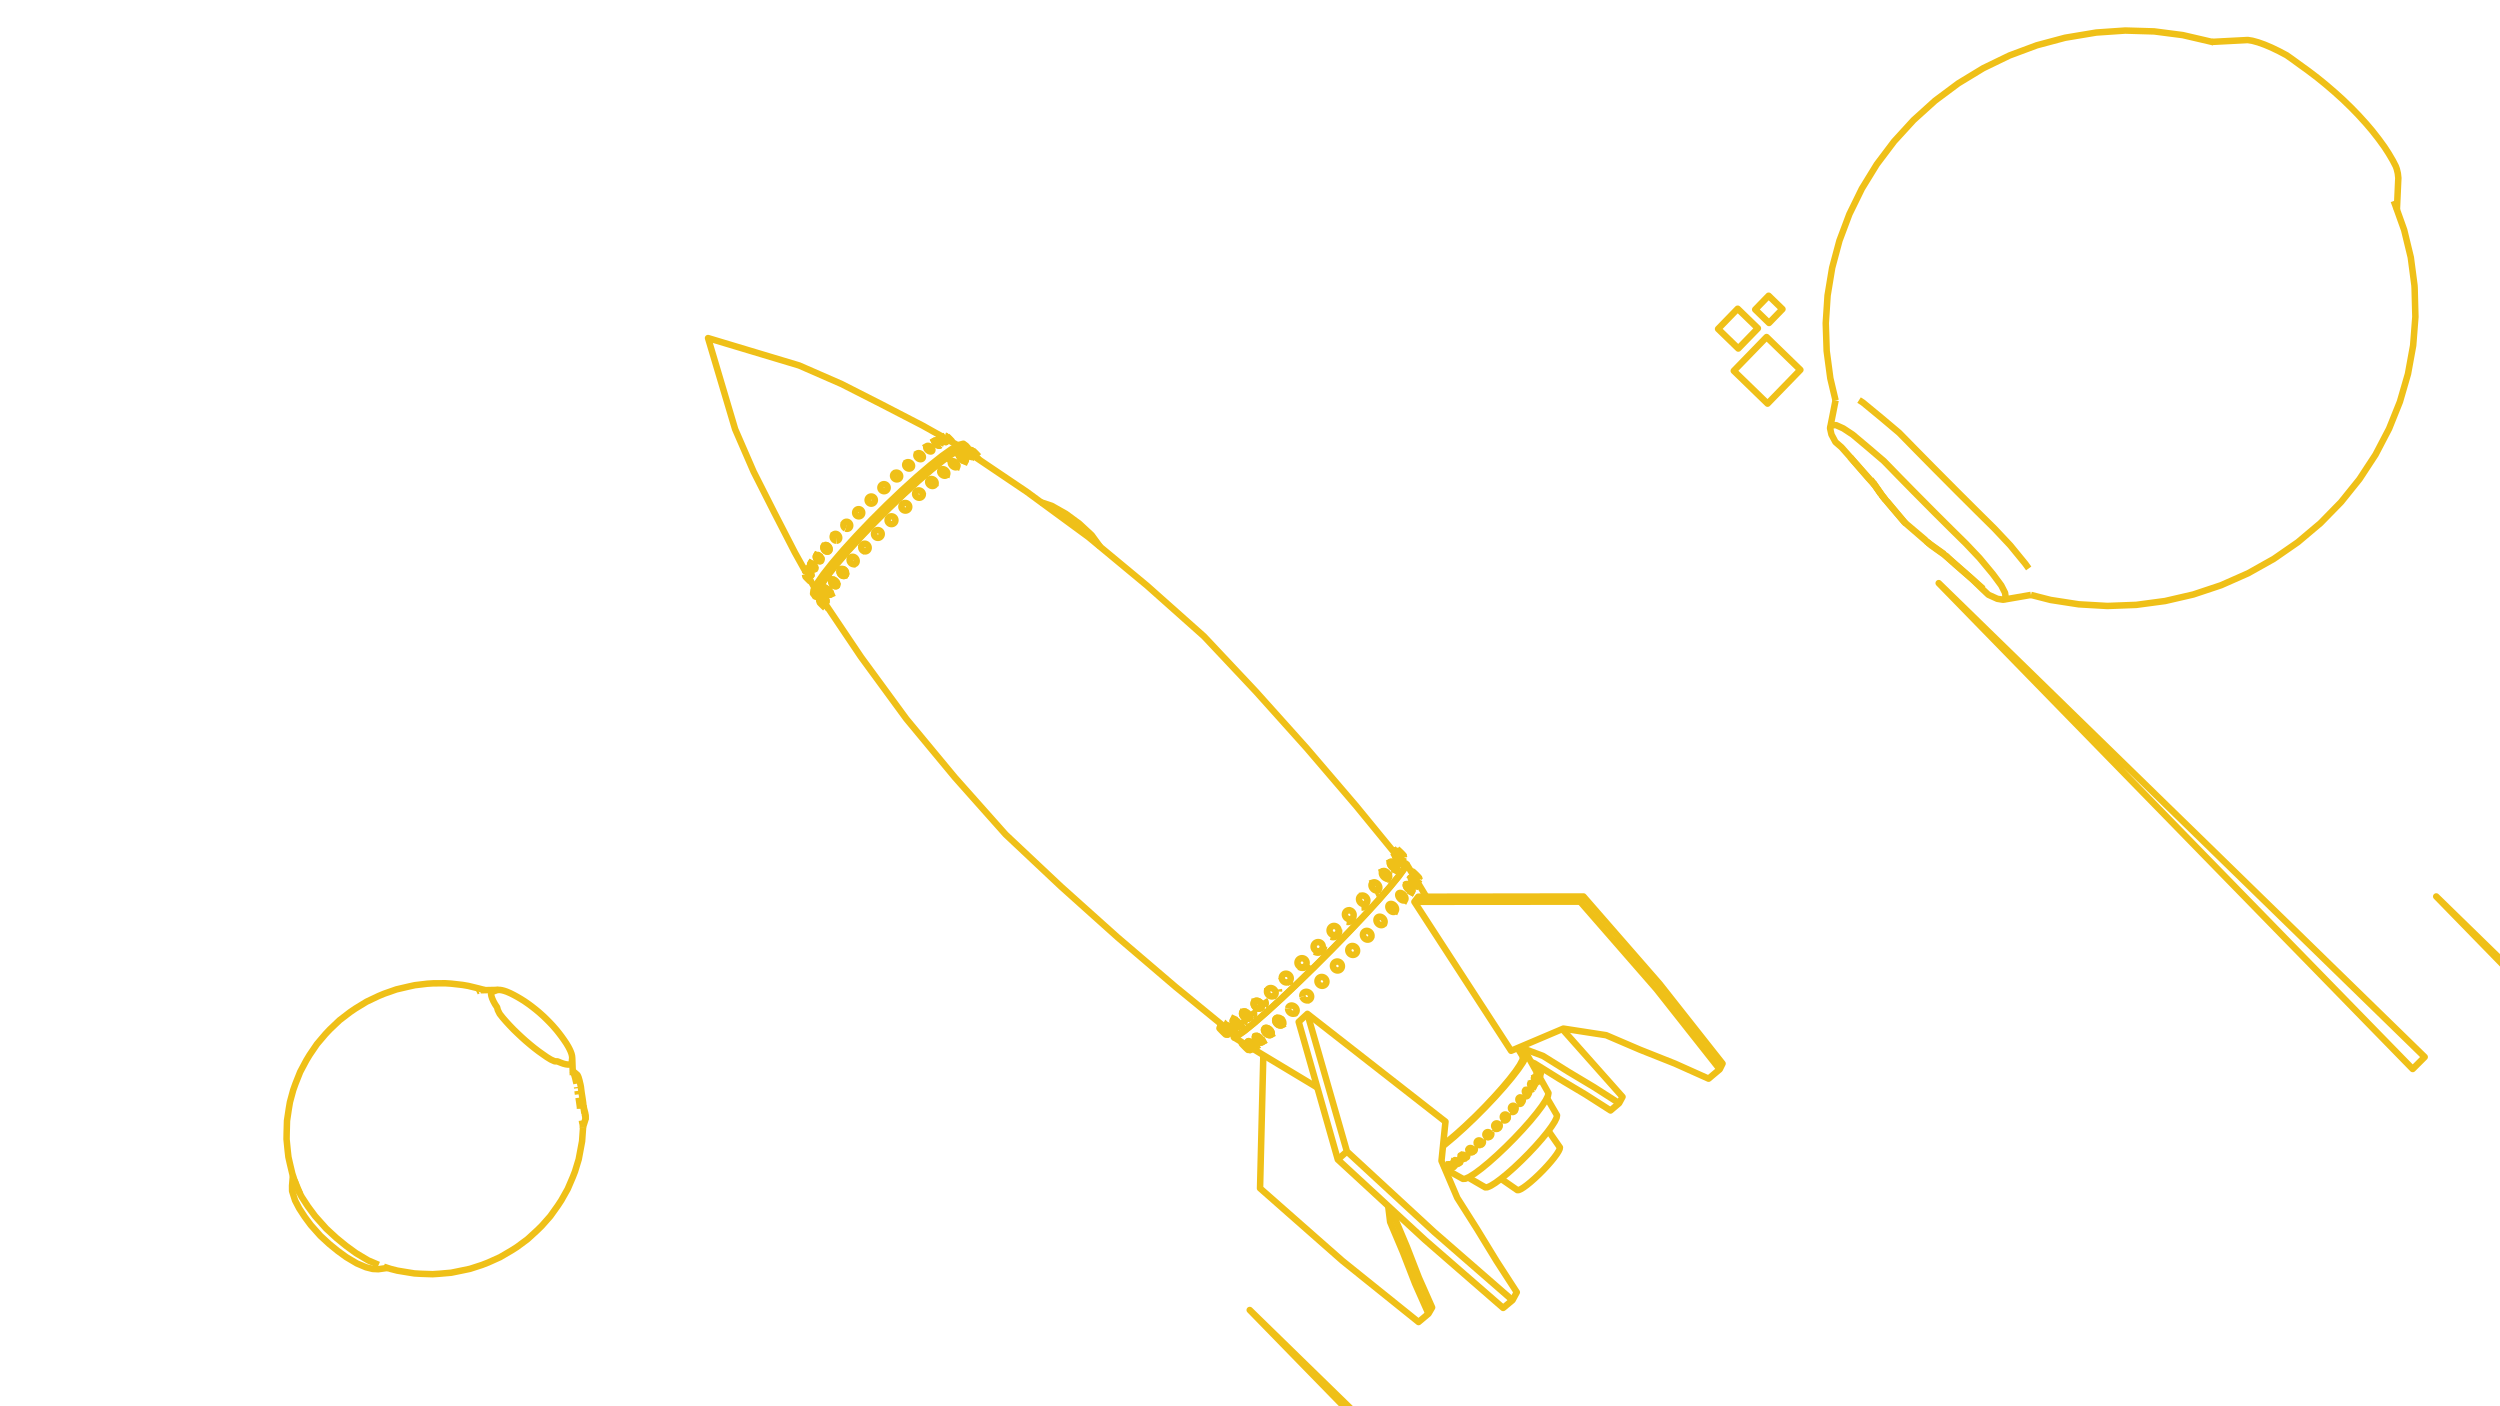 <svg width="1920" height="1080" fill="none" xmlns="http://www.w3.org/2000/svg"><g clip-path="url(#a)" stroke="#EFC018" stroke-width="5" stroke-linejoin="round"><path d="m979.467 782.934.216-.459.319-.375.004-.004.129-.088.009-.006.28-.191.498-.178.557-.066.596.05.612.163.603.271.573.367.519.45.446.515.355.561.252.584.137.586.019.565-.101.522-.135.285-.003.008-.079.166-.324.379-.005.003-.414.28-.498.178-.557.065-.596-.051-.61-.163-.603-.271-.572-.367-.518-.449-.445-.514-.355-.56-.252-.584-.138-.585-.019-.565.1-.522Zm0 0 .006-.024M984.531 787.322l.008-.003M971.246 789.752l.003-.004.362-.219.442-.117.14-.003h.009l.357-.006.551.098.574.203.574.3.554.384.512.454.45.507.37.54.276.552.173.543.05.422.001.009.01.083-.052.463-.163.396-.267.314-.004.002M975.81 794.89l-.443.115-.506.008-.551-.099-.573-.203-.573-.3-.553-.383-.512-.453-.448-.507-.37-.538-.276-.552-.174-.543-.061-.513.05-.464.162-.396M963.869 795.889l.198-.239.002-.003.087-.043.004-.002.204-.102.378-.048.446.054.498.153.53.248.541.331.137.104.03.023.366.277.503.459.427.469.025.027.001.001.388.517.306.515.212.496.112.455.005.398-.1.326-.202.24-.003.002-.292.145-.379.047-.447-.055-.497-.154-.529-.248-.392-.24-.01-.007-.138-.084-.533-.403-.5-.458-.414-.453v-.001l-.039-.043-.387-.515-.306-.515-.006-.015-.004-.009-.203-.47-.112-.456-.006-.398.099-.326Zm0 0 .002-.005"/><path d="m968.965 800.545 1.608-.884 1.7-.936M958.541 799.792l.127-.162.001-.002.132-.042.003-.001.087-.027.307.026.1.032.014.004.266.085.439.213.481.294.018.013.012.009.205.149.008.006.262.19.508.423.494.464.458.487.258.312.001.001.147.179.338.476.257.444.167.393.015.073.002.009.052.246-.03.251-.017.02-.068.086-.001.001-.044.055-.002.001-.12.037-.001.001-.099.031-.308-.028-.38-.122-.407-.197-.032-.016-.159-.097-.001-.001-.321-.196-.504-.366-.323-.27-.002-.001-.182-.152-.492-.463-.457-.486-.406-.49-.338-.476-.044-.076v-.001l-.213-.366-.116-.274-.001-.001-.05-.119-.07-.328.003-.032.001-.003.025-.216Zm0 0 .003-.007M963.539 804.499l3.556-1.999M955.137 801.68l.05-.083.001-.001.144.009.232.103.12.074.008.005.182.112.377.272.43.344.465.402.484.444.482.469.332.341.007.007.125.129.426.465.372.436.305.391.05.073.175.256.136.256.043.172-.052.082v.001h-.002l-.143-.011-.233-.103-.311-.191-.194-.141-.001-.001-.182-.131-.429-.344-.465-.401-.482-.443-.482-.468-.462-.476-.425-.464-.372-.436-.304-.39-.226-.33-.137-.256-.044-.173Zm0 0 .01-.02"/><path d="m960.031 806.439 1.957-1.1 1.422-.799M954.189 800.645l-.478.878v.002l.064.089.155.178.239.26.314.333.377.391.426.438.457.463.472.476.469.466.446.438.407.396.353.338.284.266.206.184.118.095.026.002.625-.344M1037.68 733.096l-.6-.331-.53-.439-.44-.532-.33-.602-.22-.651-.09-.674.04-.671.17-.643.3-.589.4-.513.5-.418.57-.306.63-.182.66-.052.67.08.64.21.6.331.53.439.44.531.33.602.22.651.09.673-.04.671-.17.643-.29.589-.4.513-.5.418-.58.307-.63.182-.66.053-.66-.08-.65-.21ZM953.707 801.524l.001.001"/><path d="m959.729 805.673.001.001.173.255.137.256.043.172-.052.082-.145-.01-.233-.103-.311-.192-.194-.14v-.001l-.183-.132-.429-.343-.465-.401-.482-.443-.482-.469-.462-.475-.425-.464-.372-.436-.305-.39-.225-.33-.137-.256-.044-.174.012-.02.039-.063h.001l.143.009.231.102.127.079.009.005.175.107.377.273.43.344.465.401M959 804.773l.372.436.305.39M960.031 806.44l.001-.001M963.538 804.5l-.001.002-.124.038-.002.001-.097.03-.308-.027-.38-.122-.398-.193-.041-.02-.137-.084-.002-.001-.342-.21-.503-.366-.325-.27-.001-.001-.182-.151-.492-.463-.457-.487-.406-.49-.337-.476-.053-.091-.001-.001-.204-.351-.121-.285-.046-.108-.07-.329.004-.037.001-.003.024-.211.007-.009.121-.154.003-.001M962.719 802.271l.001.002.144.174.338.477.258.443.166.393M958.801 799.587l.003-.001.082-.026.307.026M963.662 804.339l-.015.018-.069.088M963.535 804.502l3.56-2.002M959.57 799.708l.439.212.481.295M960.723 800.382l.008.005.267.194.509.423M969.162 800.31l-.2.237-.002.003-.296.146-.378.047-.447-.055-.497-.154-.529-.248-.377-.231-.011-.006-.153-.093-.531-.404-.502-.458-.413-.451-.001-.002-.039-.042-.386-.517-.306-.514-.013-.029-.004-.01-.196-.456-.112-.455-.007-.399.099-.326.008-.009.193-.232.003-.001.09-.046.004-.001M964.734 795.456l.446.054.498.154.529.247.542.332.167.126.031.023.334.254.503.459.403.441.025.028.026.028.387.517.306.516.213.495.111.455.006.398M968.961 800.55l1.612-.887 1.725-.949M970.817 790.465l-.051.464.062.513.173.542.277.552.369.539.449.506.511.453.553.384.574.299.573.203.55.1.506-.009.443-.115 2.9-1.504"/><path d="m970.816 790.465.059-.144.103-.252.266-.315.004-.002.358-.217.442-.117.149-.003h.009l.348-.006.551.098.574.203.575.3.553.384.512.454.45.507.37.54.276.552.173.543.049.414.001.008.011.092-.052.463-.163.396-.264.31-.003.004-.336.202-.026.017M984.945 787.042l-.003.004-.403.273-.016.011-.498.177-.557.065-.596-.05-.611-.164-.602-.27-.572-.367-.518-.449-.445-.515-.356-.56-.251-.584-.138-.585-.02-.564.1-.522.015-.032.201-.428.324-.379.004-.003.133-.09.009-.006.272-.185.497-.179.558-.065M985.584 785.688l-.101.521-.131.278M984.523 787.33l2.497-1.144M983.855 782.425l.519.45.446.515M989.288 774.445l-.015.608.111.621.232.611.343.578.443.521.524.446.587.352.625.246.641.13.632.009.598-.112 1.844-.633"/><path d="m989.289 774.445.139-.571.107-.211.152-.302.369-.433.463-.339.542-.23.598-.113.632.008.641.13.626.246.588.353.525.446.443.522.344.578.231.612.11.622-.015.608-.14.571-.26.512-.369.433-.115.085-.349.253-.541.23M1000.3 765.447l.21.632.34.591.44.527.53.442.6.342.64.227.66.104.66-.023 1.1-.083"/><path d="m1000.3 765.447-.04-.233-.06-.417.04-.641.17-.609.29-.553.4-.476.49-.38.58-.271.62-.149.66-.024.66.104.64.227.6.342.53.443.44.527.34.591.21.633.1.65-.04.641-.17.609-.29.553-.4.476-.5.38-.57.27-.41.097-.21.052M1014 756.815l-.6-.334-.53-.441-.44-.53-.33-.6-.21-.646-.08-.668.05-.664.18-.634.31-.58.41-.504.51-.408.59-.297.64-.174.68-.045.67.087.65.214.6.334.53.441.44.531.33.6.22.646.08.668-.06.664-.18.634-.3.58-.42.504-.51.408-.59.296-.64.174-.67.045-.68-.087-.65-.214ZM1025.89 745.055l-.6-.331-.53-.439-.44-.532-.33-.604-.21-.652-.08-.676.05-.674.18-.646.31-.592.41-.516.52-.421.59-.309.64-.185.67-.054.68.078.65.209.6.33.53.44.44.532.33.603.21.653.08.676-.05.673-.18.646-.31.592-.42.517-.51.42-.59.309-.64.186-.67.054-.68-.079-.65-.208ZM1053.29 719.064l-.11.479-.04.147-.26.571-.37.495-.47.399-.55.289-.6.167-.64.038-.64-.091-.63-.218-.59-.335-.53-.441-.44-.528-.34-.597-.23-.641-.11-.662.02-.656.14-.625.27-.571.37-.495.47-.399.55-.288.6-.166.63-.038.06.007.59.085.63.217.59.336.52.44.45.528.34.596.23.641.11.661-.02.655Zm0 0-.13 1.161M1063.27 708.748l-.22.539-.3.428-.03.033-.42.366-.51.258-.56.138-.6.013-.62-.111-.61-.232-.57-.344-.52-.443-.45-.524-.22-.361-.13-.224-.25-.625-.14-.639-.01-.629.11-.596.22-.538.33-.461.43-.365.19-.099.31-.158.56-.137.61-.013.61.112.61.232.57.344.52.442.45.523.35.585.25.624.14.638.01.629-.07.398-.04.197Zm0 0-.66 1.895M1071.94 699.348l-.27.415-.37.32-.24.114-.21.099-.52.097-.55-.021-.58-.14-.58-.253-.56-.355-.51-.446-.45-.518-.37-.57-.28-.601-.16-.608-.06-.591.06-.553.17-.493.14-.206.13-.208.38-.319.45-.212.51-.097.56.022.58.141.57.252.56.356.51.445.45.516.37.57.27.599.17.608.06.591-.06.553-.17.493Zm0 0-1.16 2.542M1079.28 690.759l-.21.356-.3.262-.39.158-.46.047-.2-.026-.3-.039-.54-.175-.54-.278-.54-.371-.51-.449-.45-.51-.39-.551-.3-.571-.21-.569-.1-.546v-.5l.11-.437.21-.355.31-.261.38-.157.46-.046.5.066.54.175.54.278.54.371.5.448.46.509.38.55.3.57.21.568.11.545v.501l-.11.437Zm0 0-1.51 2.937M1085.05 669.387l-.98.541M1090.15 675.5v-.001l-.02-.137-.11-.225-.2-.304-.18-.248v-.001l-.09-.121-.35-.423-.4-.46-.45-.479-.47-.479-.47-.461-.46-.427-.43-.374-.38-.308-.33-.23-.25-.144-.16-.05-.69.365-.1.053v.002"/><path d="M1090.15 675.499v.001l-.07.044-.17-.05-.24-.143-.32-.228v-.001l-.01-.001-.38-.308-.43-.374-.46-.427-.48-.463-.47-.48-.44-.48-.41-.461-.34-.423-.28-.371-.2-.303-.11-.224-.02-.135.04-.023.04-.021M1086.45 682.39l1.99-3.578.06-.214-.01-.088-.03-.213-.13-.373-.22-.432-.02-.041-.28-.434-.37-.499-.42-.505v-.001l-.46-.487-.49-.457-.48-.407-.47-.339-.44-.262-.39-.172-.31-.076-.01.002-.24.022-.16.082-.01.003v.001l-.82.409v.002"/><path d="M1088.43 678.813v.002l-.15.12-.03.004-.2.019-.01.001-.32-.075-.39-.171-.43-.261-.47-.34-.35-.288v-.001l-.14-.118-.49-.458-.46-.491-.42-.505-.37-.5-.3-.475-.22-.433-.13-.373-.03-.299.06-.212v-.003l.01-.009v-.003l.13-.101.01-.007M1082.88 687.424l1.83-3.363.14-.289.04-.372-.06-.439-.16-.492-.26-.524v-.007l-.01-.008-.32-.521-.4-.528-.46-.5-.5-.452-.27-.21-.01-.001-.23-.176-.51-.308-.09-.041-.01-.003-.28-.123v-.004l-.11-.045-.44-.117-.39-.012-.32.093-1.81.822"/><path d="m1084.72 684.061-.01.002-.23.194-.31.094-.39-.011-.45-.116-.49-.216-.51-.308-.51-.388-.5-.453-.45-.501-.41-.529-.33-.537-.21-.426v-.006l-.05-.093-.16-.492-.06-.439.04-.371.14-.285v-.004l.22-.186.01-.008"/><path d="m1084.85 683.778-.14.284v.005l-.23.195-.32.094-.39-.012-.44-.115-.49-.216-.51-.308-.51-.387-.5-.454-.46-.502-.4-.529-.34-.536-.21-.435v-.006l-.04-.085-.16-.49-.06-.44.04-.372.14-.287v-.002l.23-.193.32-.092M1084.41 681.951l.25.524M1084.82 682.966l.07.44M1088.43 678.815v.002l-.15.122-.03.003-.2.02-.01.001-.32-.075-.39-.171-.43-.261-.47-.34-.35-.288v-.001l-.14-.118-.49-.458-.46-.491-.41-.484-.02-.021-.01-.017-.35-.483-.3-.476-.22-.432-.13-.373-.03-.3.06-.214v-.001l.01-.011v-.001l.01-.001.13-.107.24-.022v-.001l.32.077M1084.68 674.064l.44.261.47.34.48.407.49.456.46.488v.001l.42.505.37.499M1088.33 677.928l.13.374.02.213M1090.15 675.5v.001l-.07.045-.17-.05-.24-.143-.32-.228v-.001l-.01-.001-.38-.308-.43-.374-.46-.427-.48-.463-.47-.48-.44-.48-.4-.461-.35-.423-.28-.371-.2-.303-.11-.224-.02-.136.01-.001M1089.2 674.042l.35.423M1089.64 674.586l.18.249.2.304M1085.4 670.629l.17.051.25.144.32.23.38.308"/><path d="m1089.64 674.585.21-.399.01-.034-.09-.125-.18-.211-.25-.289-.34-.357-.39-.41-.43-.447-.47-.467-.47-.47-.47-.454-.44-.421-.39-.371-.34-.307-.26-.231-.19-.147-.09-.057h-.01l-.98.54M724.204 335.606l-8.725-4.886-7.029-3.936-8.882-4.594-8.882-4.595-8.882-4.595-4.326-2.238-8.914-4.532-8.914-4.532-8.914-4.532-4.388-2.231-9.163-4.006-9.162-4.006-9.163-4.006-5.132-2.244-9.577-2.878-9.577-2.878-9.576-2.879-9.577-2.878-9.577-2.879-9.577-2.878-9.577-2.879-2.913-.875 2.85 9.585 2.85 9.585 2.85 9.586 2.85 9.585 2.85 9.585 2.85 9.586 2.849 9.585.859 2.887 3.985 9.172 3.986 9.171 3.985 9.172 2.23 5.131 4.515 8.923 4.515 8.922 4.516 8.923 2.222 4.392 4.579 8.89 4.579 8.89 4.578 8.891 2.233 4.335 4.872 8.734 3.681 6.599M1079.11 664.865l-1.57 3.216-4.08 5.659-6.34 7.739-.15.183-1.57 1.797v.005l-.79.903-.01.007-2.49 2.852-.01.007-3.02 3.454-.01.007-.75.866-.22.234-.01.008-1.7 1.869-2.34 2.556-.01.009-3.32 3.637-.63.687-2.28 2.492-2.71 2.872-3.99 4.22-.17.177-5.06 5.355-.49.506-4.42 4.541-5.84 6.014-2.11 2.168-2.5 2.505-5.99 5.993-4.63 4.639-.14.139-5.86 5.712-4.512 4.405-2.709 2.641-3.089 2.926-.226.213-4.155 3.935-4.887 4.629-.385.351-.736.672-3.611 3.301-4.316 3.945-1.126 1.03-.945.863-2.513 2.19-2.679 2.334-.737.642-3.502 3.052-7.381 5.964-5.068 3.507-2.596.957"/><path d="m947.723 794.627-.243.405.065 1.617 2.636-.966 5.153-3.564 7.512-6.068 4.237-3.691.957-.834 2.851-2.483 1.558-1.358 1.74-1.59 1.146-1.048 4.396-4.017 3.545-3.241.497-.453.236-.224 5.298-5.016 4.14-3.92.225-.214 2.689-2.546 3.107-3.03 4.532-4.417 5.69-5.55.29-.287 4.64-4.655 5.97-5.977 2.6-2.607 2.03-2.081 5.83-5.999 4.43-4.555.82-.843 4.74-5.014.16-.172 3.98-4.21 3.27-3.463 1.76-1.925.63-.687 3.28-3.587.01-.008 2.32-2.539 1.78-1.951.01-.007.91-1.001.1-.113.01-.008 2.89-3.315.01-.008 2.63-3.005.01-.007.32-.371.63-.717.02-.026v-.004l2.19-2.504 6.34-7.739.26-.323 4.15-5.756 1.6-3.267-.98-.7-1.22.647M1108.32 879.162l3.28-2.504 6.52-5.475 7.1-6.391 7.24-6.896.17-.154 7.06-7.082.34-.342 6.87-7.261.23-.235 6.5-7.264 5.66-6.739 4.59-5.946 3.33-4.924 1.97-3.716.22-.946.33-1.431M739.807 344.8l-3.285.901-5.332 3.057-7.201 5.125-2.253 1.796-.005.003-1.235.984-.005.004-.352.281-2.61 2.08-.007.005-2.29 1.825-.007.005-.04.032-.979.841-.006.006-2.057 1.766-2.111 1.812-.006.005-3.034 2.605-.46.395-1.412 1.212-2.929 2.662-4.351 3.954-3.643 3.31-.123.118-5.521 5.264-2.802 2.673-2.883 2.75-3.535 3.525-2.259 2.253-5.47 5.456-.825.86-2.732 2.852-5.17 5.395-2 2.087-1.562 1.712-3.858 4.232-3.95 4.333-.373.409-.087.1-2.504 2.917-3.526 4.105-.915 1.067-1.331 1.549-.546.69-2.204 2.784-.943 1.191-2.957 3.734-4.689 6.735-2.569 4.826-.379 2.755M1070.95 654.892l-.73-.893-.23-.282-6.34-7.737-6.34-7.737-6.33-7.736-6.34-7.737-3-3.673-6.5-7.599-6.5-7.599-6.51-7.599-6.5-7.598-6.5-7.599-5.51-6.442-6.676-7.443-6.679-7.442-6.678-7.443-6.679-7.443-6.679-7.443-5.612-6.254-6.852-7.283-6.853-7.283-6.853-7.282-6.853-7.283-6.853-7.283-5.724-6.084-7.47-6.649-7.469-6.648-7.47-6.649-7.469-6.649-7.47-6.649-6.283-5.592-7.694-6.387-7.695-6.387-4.644-3.855-7.695-6.387-7.694-6.387-.683-.566-7.695-6.387-1.244-1.033-8.063-5.916-8.062-5.915-8.063-5.916-8.063-5.915-4.094-3.004-8.063-5.916-3.101-2.275-8.29-5.592-5.764-3.889-8.29-5.592-8.29-5.592-6.593-4.448-.001-.001-.74-.499-.001-.001-1.328-.896M628.484 455.838l1.475 2.193.526.781"/><path d="m742.456 346.587.838-2.748-1.176-1.318-3.408.925-5.543 3.172-7.494 5.33-3.976 3.168-.006.004-1.349 1.074-.005.005-.737.587-2.514 2.003-.007.005-.574.458-1.529 1.312-.007.005-1.012.869-.007.006-2.056 1.766-2.117 1.816-.007.006-3.234 2.777-.364.312-.155.133-3.959 3.597-4.68 4.252-2.746 2.496-.54.515-6.196 5.908-1.935 1.846-3.141 2.995-4.332 4.321-1.022 1.019-6.39 6.373-.939.98-1.932 2.016-5.778 6.03-2.534 2.644-.632.693-4.164 4.568-3.778 4.144-.409.448-1.171 1.285-1.505 1.753-3.549 4.134-.91 1.06-1.76 2.05-.988 1.15-1.526 1.929-1.077 1.361-4.32 5.457-4.875 7.009-2.664 5.015-.381 2.856 1.874.624 1.899-.752"/><path d="m742.119 342.522-2.249-1.737-3.405.911-.686.39-4.846 2.758-2.367 1.678-.666.472-.002.002-1.221.866-.005.003-.652.462-.004.004-1.845 1.307-.005.004-.234.166-.006.004-.464.329-2.171 1.726-.005.004-1.172.931-.006.005-1.416 1.126-.007.005-1.033.821-.005.004-2.435 1.936-.006.004-.881.7-2.932 2.514-.009.007-.109.094-.008.006-2.381 2.042-.006.004-5.003 4.289-7.404 6.721-3.934 3.572-7.239 6.899-4.522 4.311-7.08 7.062-4.61 4.597-6.917 7.222-4.213 4.398-6.734 7.392-3.37 3.7-2.47 2.881-2.24 2.614-.211.246-2.955 3.447-.789.92-1.199 1.518-.803 1.018-1.181 1.494-.84 1.064-.004.005-2.104 2.664-.003.005-.052.065-.004.005-.694.879-.667.963-.003.004-.473.681-.003.004-.687.991-.001.003-.271.39v.001l-2.74 3.952-1.84 3.486-.801 1.519-.37 2.856 1.736 2.251M634.402 464.635l.934 1.389.001.001.571.848.001.001 5.583 8.296 5.583 8.297 4.711 7.001 5.583 8.296 3.888 5.777 5.908 8.068 5.908 8.068 5.909 8.068 5.908 8.068 5.909 8.067 5.296 7.233 6.383 7.698 6.383 7.698 6.382 7.698 1.615 1.948 6.383 7.698 6.383 7.698 3.866 4.663 6.646 7.471 6.646 7.472 6.647 7.472 6.646 7.472 6.646 7.471 5.626 6.325 7.284 6.851 7.284 6.852 7.284 6.851 7.284 6.852 7.284 6.851 6.125 5.762 7.445 6.676 7.445 6.676 7.445 6.677 7.445 6.676 7.444 6.676 6.296 5.646 7.602 6.497 7.601 6.497 7.602 6.497 7.602 6.498 7.602 6.497 6.482 5.54 7.74 6.331 7.741 6.331 7.74 6.331 7.741 6.332 3.968 3.245.341.279.957.783M1079.11 664.865l-1-1.23-1.65-2.015M1169.73 811.856l-1.59-2.632-2.62-4.342M947.547 796.649l6.641 3.996 1.078.648.007.004.05.031M1127.56 904.289l8.65 5.023 4.43 2.575 1.64-.073 2.63-1.161 3.55-2.209 4.28-3.156.03-.024 4.92-4.028 5.33-4.721 5.26-4.98.26-.246 5.51-5.523 1.44-1.537 3.82-4.061 4.8-5.448 4.16-5.082.88-1.173 2.48-3.343 2.42-3.774 1.4-2.891.33-1.901-5.03-8.64-2.73-4.675"/><path d="m1111.68 898.768 8.73 4.871 3.11 1.735 1.89-.11 2.15-.975.94-.43 4.18-2.656 5.12-3.814 5.84-4.825 6.34-5.65 6.6-6.249 6.57-6.597 6.29-6.677 5.76-6.489 4.98-6.039 4.03-5.352 2.91-4.456.9-1.814.79-1.58.41-2.209-4.88-8.725-1.92-3.421M1108.23 880.116l1.88-1.443 6.98-5.86 7.44-6.687.17-.157 7.25-6.896.69-.657 4.03-4.042 1.26-1.269 2.64-2.644 2.75-2.91.08-.082 4.77-5.04 6.67-7.448.3-.333 6.06-7.215 4.9-6.364 3.57-5.265 1.07-2.021 1.03-1.949.57-2.534-.96-1.017-2.45.52-.79.421M1152.74 905.288l8.22 5.696 4.38 3.033 1.01-.04 1.59-.682 2.13-1.302 2.57-1.872 2.92-2.371 3.15-2.779 3.26-3.077 3.25-3.255 3.09-3.304 2.83-3.224 2.45-3.016 1.98-2.691 1.42-2.262.83-1.748.19-1.166-5.71-8.214-3.15-4.549M1213.56 692.482l-10 .008-10 .009-10 .008-10 .008-10 .009-10 .008-10 .009-10 .008-1.36.001-10 .009-10 .008-10 .008-4.46.004-10 .009-1.48.001"/><path d="m1086.26 692.589 5.45 8.387 5.44 8.388 5.45 8.387.31.476 5.44 8.388.23.349 5.44 8.388 5.45 8.387 5.44 8.388 5.45 8.387 5.44 8.388 5.45 8.387 5.44 8.388 5.45 8.388 5.44 8.387 1.21 1.859 1.74 2.685 4.99-2.114 1.51-.642 9.21-3.907 9.2-3.906 6.09-2.585 8.32-3.531.84-.357 9.89 1.526 9.88 1.526 9.88 1.525 3.19.493 9.19 3.941 9.19 3.94 7.65 3.277 9.29 3.693 9.29 3.693 8.21 3.26 9.12 4.09 9.13 4.09 7.59 3.405 7.66-6.428.9-.751 2.17-4.421-6.2-7.849-5.9-7.477-6.19-7.849-5.91-7.49-6.2-7.85-5.92-7.503-6.19-7.85-5.94-7.517-6.57-7.537-6.57-7.537-6.57-7.537-6.57-7.538-6.58-7.537-6.57-7.537-6.57-7.537-6.57-7.538-5.78-6.629-10 .014-10 .013-10 .014-10 .014-10 .014-10 .014-10 .013-10 .014-1.11.002-10 .014-10 .013-10 .014-9.63.014-6.17.008-2.95 3.913Z"/><path d="m1320.75 821.234-6.19-7.849-5.95-7.529-6.19-7.849-5.96-7.542-6.19-7.85-5.97-7.555-6.19-7.85-5.98-7.569-6.57-7.537-6.57-7.537-6.58-7.537-6.57-7.537-6.57-7.537-6.57-7.536-6.58-7.537-6.57-7.537-5.98-6.864 2.55-3.981M970.242 810.303l-.247 9.997-.247 9.997-.248 9.997-.027 1.085-.247 9.997-.247 9.997-.247 9.996-.248 9.997-.247 9.997-.247 9.997-.247 9.997-.032 1.267 7.506 6.608 7.505 6.608 7.506 6.608 7.505 6.608 7.507 6.609 7.5 6.608 7.51 6.608 7.51 6.608 3.18 2.801 7.79 6.266 6.81 5.478 7.8 6.265 6.82 5.488 7.8 6.265 6.84 5.498 7.79 6.26 6.85 5.51 7.62-6.4 2.79-4.79-4.05-9.142-4.05-9.142-2.07-4.671-3.62-9.322-3.62-9.321-2.03-5.209-3.89-9.213-3.88-9.213-2.12-5.014-.5-4.08"/><path d="m1097.07 1008.93-4.06-9.145-4.06-9.141-2.1-4.742-3.62-9.32-3.63-9.32-2.05-5.281-3.89-9.212-3.9-9.211-2.14-5.087-1.21-9.927-.29-2.341M962.905 770.023l.228-.475.332-.39.004-.005.151-.105.009-.006.271-.189.51-.193.569-.08.607.038.62.153.61.264.577.363.242.209.105.09.174.15.445.517.352.566.246.593.13.596.009.578-.112.536-.149.309-.004.008-.076.158-.337.394-.005.003-.427.296-.511.193-.569.078-.605-.038-.62-.154-.609-.263-.576-.363-.248-.214-.104-.09-.168-.144-.445-.517-.352-.565-.246-.592-.13-.596-.01-.577.112-.536Zm0 0 .007-.026M971.159 772.789l.456-.533.31-.642.152-.725-.012-.78-.175-.807-.332-.801-.476-.765M967.984 774.401l.008-.005M953.973 777.918l.171-.41.273-.324.004-.004.371-.233.452-.129.167-.007.009-.001.339-.013.558.088.581.195.58.293.557.381.513.453.45.509.307.455.06.09.033.067.24.492.166.552.045.44.001.009.008.075-.06.475-.173.41-.277.326-.004.003-.368.23-.453.128-.515.02-.558-.089-.486-.164-.094-.031-.074-.038-.505-.256-.556-.38-.512-.452-.448-.508-.368-.543-.272-.558-.167-.552-.054-.524.059-.475Zm0 0 .091-.229M962.484 780.443l.006-.003.375-.442.234-.554.081-.642-.071-.71-.224-.747-.369-.756-.367-.542-.092-.138-.037-.055M958.977 782.34l.017-.01M946.824 783.639l.205-.249.002-.003.25-.131.005-.003.047-.024.384-.058.452.045.503.145.535.241.545.327.193.145.031.023.31.232.504.459.411.452.025.027.018.02.386.52.303.521.208.502.107.464v.408l-.107.336-.208.251-.003.002-.3.155-.385.057-.452-.046-.503-.146-.533-.241-.348-.209-.01-.006-.186-.112-.534-.4-.503-.457-.175-.193-.001-.002-.015-.016-.003-.003-.258-.284-.385-.519-.303-.52-.013-.032-.004-.009-.192-.461-.107-.463-.001-.408.105-.337Zm0 0 .002-.005M955.388 786.353l.283-.34.145-.455.001-.552-.143-.627-.157-.377-.084-.203-.041-.1-.409-.705-.522-.704M951.934 788.289l.04-.021.524-.294 2.851-1.599.036-.02.003-.001M941.372 787.772l.13-.169.001-.002.202-.07.003-.001.02-.007.31.019.229.069.014.004.14.042.442.206.483.291.126.089.012.009.307.22.015.011.047.033.51.422.493.463.459.489.405.494.013.017v.002l.324.461.255.449.109.264.005.011.051.124.066.335-.034.258-.049.063v.001l-.083.106-.002.001-.224.076-.31-.02-.384-.116-.284-.133-.158-.074-.014-.009-.002-.001-.466-.28-.506-.363-.158-.13-.001-.002-.35-.288-.492-.463-.457-.487-.405-.493-.337-.479-.112-.197v-.001l-.143-.251-.163-.393v-.001l-.002-.005-.067-.335.01-.081v-.003l.022-.175Zm0 0 .004-.007M946.379 792.475l.179-.102.001-.001.142-.082.003-.001 3.352-1.922.002-.001.004-.002M950.061 790.364l.18-.231.046-.349-.089-.454-.221-.541-.344-.607-.215-.307M937.938 789.811l.049-.088v-.001l.144.006.232.097.276.167.009.005.025.016.377.269.43.341.465.4.485.443.482.469.325.334.008.008.13.135.427.467.372.438.305.393.097.145.002.001.126.187.137.26.043.177-.052.086v.001h-.001l-.143-.006-.232-.099-.312-.188-.136-.097v-.001l-.24-.172-.431-.341-.464-.399-.482-.442-.482-.468-.463-.476-.425-.466-.372-.437-.305-.393-.224-.333-.138-.261-.044-.177Zm0 0 .024-.047M942.832 794.567l2.83-1.624.988-.568M946.652 792.375l.051-.085"/><path d="m938.174 786.819-.467.838-.002.003-.338.606-.001.003-.81 1.453-.001.001.061.088.152.176.236.26.311.332.375.391.424.436.456.465.472.474.469.466.447.44.409.396.355.339.287.266.209.185.121.096.03.004.637-.359M937.833 786.539l-.62 1.1-.002.003-.02.167.073.253.101.206M1023.31 717.865l-.61-.327-.53-.438-.44-.534-.33-.609-.21-.66-.07-.687.04-.546.01-.14.01-.021.18-.638.31-.607.43-.532.51-.437.6-.323.65-.199.13-.013.17-.016.37-.037.68.069.65.201.61.326.53.439.44.533.33.609.21.66.07.686-.05.686-.19.659-.31.607-.42.533-.52.436-.6.324-.64.199-.68.067-.68-.069-.65-.201Z"/><path d="m1022.08 719.399.88.272.92.092.91-.09.88-.269.8-.437.7-.59.57-.719.42-.821.25-.89.08-.927-.11-.926M936.555 789.722v.001M942.841 794.304l.044.177-.052.086-.145-.005-.233-.099-.31-.188-.137-.097v-.001l-.242-.172-.428-.341-.465-.399-.482-.442-.482-.468-.463-.476-.425-.466-.372-.437-.305-.393-.225-.333-.137-.261-.044-.178.026-.047.023-.041h.003l.142.005M942.832 794.568l.001-.001M938.645 789.997l.008.005.019.012.377.269M946.375 792.477l-.002.002-.226.076-.31-.021-.384-.115-.275-.129-.162-.076h-.001l-.004-.002-.482-.29-.506-.362-.158-.132-.002-.001-.348-.288-.493-.462-.457-.487-.405-.494-.337-.48-.12-.211-.001-.002-.134-.235-.165-.398-.001-.005-.066-.331.01-.088.001-.003.021-.167.008-.01.123-.162h.003M946.055 790.867l.255.449.1.242.004.011.061.146.066.335M946.375 792.478l.184-.105.001-.001.141-.081.002-.001 3.355-1.924M942.035 787.545l.241.072.014.004.128.039.442.206.483.29M951.928 788.291l-.003.002-.302.158-.385.056-.453-.045-.502-.147-.534-.241-.332-.199-.01-.006-.202-.121-.533-.4-.503-.458-.176-.193-.002-.002-.017-.018-.002-.004-.256-.28-.385-.519-.303-.52-.019-.046-.004-.01-.186-.446-.107-.464-.001-.408.105-.336.008-.01.199-.242.004-.002M951.238 785.291l.386.52.303.521.209.503.106.463v.408M955.383 786.358l.002-.003M951.926 788.293l.044-.024.524-.294 2.887-1.617M947.711 783.176l.453.044.503.146.534.241.545.326M948.473 780.074l-1.137 2.449-.003.007-.229.492-.002.006-.286.616M959.63 779.826l.167.552.044.431.001.009.009.084-.061.476-.172.409-.274.323-.004.004-.347.216-.025.016-.452.128-.515.02-.558-.089-.485-.163-.095-.032-.072-.037-.507-.256-.556-.381-.512-.452-.448-.508-.368-.543-.272-.558-.167-.552-.055-.523.06-.476.098-.235.073-.175.276-.327.004-.003.368-.231.452-.129.176-.007.009-.001.33-.013.558.089.581.194M961.977 780.76l.503-.314.003-.003M958.969 782.346l3.007-1.586M965.063 774.224l-.575-.363-.247-.212-.105-.09-.169-.146-.444-.516-.352-.565-.246-.592-.13-.596-.01-.577.111-.536.016-.034.212-.441.336-.395.005-.003.156-.109.008-.006.263-.182.51-.194.569-.079.606.038.62.153.611.264.576.363.244.209.104.09.173.15.446.517.352.566.246.592.13.597.009.578-.113.536-.145.301-.004.008-.08.165-.333.39-.004.005-.415.287-.017.012-.51.192-.569.079-.606-.039-.619-.153-.61-.264ZM963.701 767.286l-.806 2.745M967.977 774.409l2.59-1.208M973.324 759.049l-.251 2.075-.026.622.101.633.225.621.088.151.063.107.189.325.441.524.527.444.591.348.634.238.651.119.644-.004.612-.128 1.914-.672"/><path d="m973.07 761.124.153-.587.126-.245.147-.284.384-.452.479-.356.557-.247.612-.129.644-.005.652.119.38.143.12.045.134.05.593.348.527.445.442.525.34.584.225.621.101.633-.027.623-.154.587-.274.529-.385.451-.14.104-.339.252-.557.246M982.224 761.521l.037-.841-.136-.857M984.18 750.606l.211.781.032.122.049.179.21.641.331.598.439.529.532.441.602.337.651.219.673.092.671-.037 1.15-.093"/><path d="m984.472 751.688-.025-.204-.013-.101-.004-.037-.039-.32.052-.657.182-.626.305-.572.418-.495.513-.399.589-.288.643-.167.671-.037.04.005.131.018.503.069.651.218.603.337.532.442.44.53.331.597.21.643.08.662-.052.657-.183.626-.306.572-.418.494-.513.399-.589.288-.451.116-.192.05M989.73 754.415l.868-.224.796-.389.694-.539M997.684 742.526l.822.444.891.278.923.101.93-.08.89-.258.71-.367.11-.059.72-.577.59-.707.2-.38.23-.429"/><path d="m998.633 742.577-.609-.329-.534-.44-.438-.533-.327-.606-.202-.656-.07-.681.044-.451.016-.162.006-.066.198-.652.323-.599.436-.524.531-.427.607-.316.58-.168.079-.023.093-.008.592-.052.682.075.67.206.6.329.54.439.44.533.32.607.21.656.06.681-.06.68-.2.652-.32.599-.44.523-.53.428-.61.315-.66.191-.681.059-.686-.075-.66-.205ZM1009.5 730.851l.82.44.89.27.93.09.93-.094.62-.19.27-.083.82-.442.72-.595.28-.341.31-.383.44-.825.27-.896.09-.931"/><path d="m1011.01 730.316-.61-.326-.53-.438-.44-.535-.33-.61-.2-.662-.06-.689.06-.69.05-.172.07-.203.08-.288.33-.611.43-.536.54-.44.61-.327.3-.092.2-.063.16-.048.68-.069.69.067.66.2.61.325.54.439.43.534.33.61.2.663.07.689-.07.689-.2.663-.32.611-.44.536-.53.441-.61.327-.66.202-.69.069-.69-.066-.66-.2ZM1039.56 703.238l-.1.412-.06.229-.28.588-.39.512-.49.417-.57.305-.62.181-.65.052-.66-.081-.64-.21-.59-.331-.53-.44-.44-.531-.34-.602-.22-.65-.06-.422-.02-.134-.02-.117.04-.67.16-.641.28-.587.39-.512.49-.416.57-.304.62-.182.64-.05.01-.001.42.053.15.018.08.011.64.21.6.331.53.439.44.531.34.601.22.649.09.673-.03.669Zm0 0-.14 1.205"/><path d="m1034.26 707.977.89.109.88-.07.83-.246.77-.412.66-.563.53-.692.38-.794.22-.866M1036.73 699.135l-.08-.018-.13-.027-.92-.19M1049.99 692.53l-.24.553-.3.422-.04.054-.45.382-.52.271-.58.151-.61.025-.63-.102-.62-.226-.58-.34-.52-.441-.45-.527-.35-.59-.01-.035-.05-.123-.18-.474-.12-.649v-.642l.12-.609.24-.553.35-.476.44-.38.18-.09.34-.181.58-.15.62-.024.63.103.61.225.26.153.11.065.21.122.52.441.45.526.35.589.24.632.12.648v.641l-.12.609Zm0 0-.71 1.965M1045.57 697.008l.83-.034.79-.204.7-.368.6-.515.47-.644.32-.748M1046 687.8l-2.12.305M1059.07 682.796l-.29.427-.38.332-.24.113-.23.112-.53.108-.57-.012-.59-.132-.59-.247-.56-.353-.52-.445-.06-.074-.09-.109-.29-.336-.37-.575-.27-.607-.15-.616-.05-.602.07-.564.19-.505.13-.194.16-.233.39-.331.46-.223.53-.108.57.013.59.133.59.247.56.353.51.444.25.285.09.109.11.124.36.573.27.606.16.616.05.601-.07.564-.19.506Zm0 0-1.23 2.633M1054.7 677.73l-2.77.854M1056.3 686.761l.63-.304.52-.45.39-.578M1066.77 673.93l-.22.366-.32.272-.4.166-.46.056-.2-.023-.32-.035-.54-.17-.33-.16-.18-.09-.05-.024-.54-.368-.51-.449-.45-.511-.38-.554-.3-.576-.2-.576-.09-.553v-.223l.01-.286.12-.446.23-.365.28-.242.01-.005.02-.023.4-.166.47-.054.52.059.36.114.18.056.55.274.54.368.51.448.45.51.38.553.3.575.04.105.06.185.1.285.09.552-.01.509-.12.446Zm0 0-1.6 3.043"/><path d="m1062.35 668.945-.44.184-.01.004-2.7 1.102M1064.88 677.468l.3-.495M1073.27 652.283v-.001l-1.7.954v.001l-.59.333v.002l-.76.427M1078.3 658.34v-.001l-.01-.137-.11-.225-.19-.303-.15-.192v-.001l-.13-.177-.34-.422-.4-.46-.45-.479-.47-.479-.47-.462-.46-.426-.43-.374-.39-.309-.32-.231-.26-.144-.17-.051-.08.043-.78.431-.01.001-1.12.615v.002l-.61.333-.58.317"/><path d="m1078.3 658.339-.08.044-.16-.051-.26-.143-.25-.18-.07-.05-.39-.309-.43-.375-.46-.427-.48-.463-.47-.48-.44-.48-.4-.46-.35-.424-.27-.37-.2-.302-.1-.224-.02-.134M1074.34 665.378l2.1-3.697.02-.061.02-.062v-.002l.03-.093-.03-.303-.12-.376-.17-.332v-.002l-.05-.1-.29-.477-.37-.5-.28-.341v-.002l-.14-.162-.46-.491-.49-.456-.48-.406-.48-.339-.44-.259-.16-.069-.23-.101-.33-.074-.06.007-.19.019-.21.108v.002l-.87.451v.002l-.05.025v.001l-.48.247-.01.003-1.24.64v.001"/><path d="M1076.44 661.681v.002l-.06.042v.001l-.1.08-.23.025-.02.002-.33-.073-.39-.169-.44-.259-.47-.34-.17-.14v-.002l-.32-.264-.49-.458-.46-.491-.43-.506-.36-.502-.3-.477-.21-.435-.12-.376-.03-.302.06-.186v-.01l.01-.018v-.003l.15-.116.01-.007M1070.56 670.522l1.36-2.451.32-.56.26-.468.14-.295.05-.378-.05-.445-.15-.496-.23-.491-.01-.008-.01-.029-.33-.54-.4-.53-.46-.501-.49-.451-.01-.007-.01-.002-.5-.377-.51-.305-.06-.025-.01-.003-.33-.145-.01-.004-.09-.036-.45-.112-.4-.007-.33.099-2.01.951-.01.003-.43.206-.01.004"/><path d="m1072.5 667.043-.01.002-.24.2-.32.099-.4-.005-.46-.111-.49-.212-.52-.306-.51-.386-.5-.453-.46-.502-.4-.531-.33-.541-.04-.078v-.006l-.21-.444-.15-.497-.05-.445.05-.378.15-.29v-.004l.23-.192.01-.008"/><path d="m1072.24 664.932.24.502.15.496.05.446-.04.378-.15.291v.004l-.24.201-.33.1-.4-.006-.45-.111-.5-.212-.51-.305-.52-.387-.5-.453-.45-.501-.41-.532-.33-.54-.04-.087v-.007l-.2-.435-.15-.497-.06-.445.05-.377.15-.294v-.002l.24-.199.33-.098.4.007.45.111.1.043.01.004M1068.25 670.62l.19.081.19.08.62.149M1075.84 659.877l.3.477.05.101v.001l.16.332.12.376.03.303-.03.095-.01.056-.02.065v.002l-.06.043v.001l-.11.081-.22.024-.02.002-.33-.072-.39-.169-.44-.26-.48-.339-.17-.14v-.002l-.32-.264-.48-.458-.47-.491-.42-.507-.37-.501-.29-.477-.21-.435-.13-.376-.02-.302.06-.191v-.01l.01-.016v-.001l.16-.123.19-.019.06-.006.32.074.25.105.15.065.44.259M1074.11 657.925l.48.456.47.49.13.163v.002M1074.34 665.382v-.005l2.1-3.692M1072.25 664.938l.56.325.53.229.44.097.34-.037.22-.17M1078.3 658.339v.001l-.08.045-.16-.051-.26-.143-.25-.18v-.001l-.07-.049-.39-.309-.43-.375-.46-.427-.48-.463-.47-.48-.44-.48-.4-.46-.35-.424-.27-.37-.2-.302-.1-.224-.02-.135v-.001l.08-.042M1076.52 655.945l.44.479.4.46M1077.98 657.677l.2.302"/><path d="m1073.47 653.512-.78.43-.01.001-1.12.615v.002l-.61.333-.58.317M1073.72 653.52l.25.144.33.231M1074.69 654.204l.43.374.46.426M1078.07 657.081v-.038l-.09-.128-.17-.215-.26-.292-.34-.359-.39-.412-.43-.448-.47-.468-.47-.469-.47-.453-.44-.419-.39-.368-.34-.305-.26-.228-.19-.143-.09-.053"/><path d="m1073.27 652.283-1.69.953-.01.002-.59.333v.001l-.76.427M1071.01 653.137l-1.02.58M1071.57 653.236l-.13-.062-.26-.065-.17.028M1122.01 887.251l.15-.151v-.005l.05-.049.25-.154.29-.096.32-.034.34.028.35.09.34.149.32.2.28.246.24.281.19.305.13.319.06.319-.01.307-.07.283-.01.029-.01.003-.12.218-.19.205-.25.153M1126.29 888.947v-.002l.27-.277.18-.337.1-.384.01-.415-.09-.431-.17-.431-.25-.413-.33-.38M1123.36 889.908l.34.09.34.029.32-.034M1121.8 887.784v.307l.06.319.13.318.19.305.24.281.28.245M1116.89 891.149l.22-.116.2-.046.01-.001.05-.012.3-.002.31.058.33.114.33.165.3.212.29.249.24.276.2.294.14.3.08.294v.124l.01.153-.04.25-.11.212-.17.167v.002M1121.2 892.862l.23-.226.14-.288.07-.338-.02-.375-.11-.398-.19-.405-.27-.398-.33-.374M1116.61 891.529l-.05.249.02.277.08.294.14.3.2.293.24.277.28.248.31.211.32.166.33.114.32.058.3-.001"/><path d="m1119.58 893.84 1.61-.971v-.006l.01-.001M1112.38 894.228l.19-.074.23-.019.26.036.29.09.31.14.12.074.01.008.17.103.3.223.28.252.25.272.01.014v.008l.19.259.16.279.1.266.04.244-.01.212-.08.172-.13.125-.01.001M1116.88 895.799l.18-.169.1-.232.03-.287-.06-.33-.14-.361-.21-.377-.28-.38-.33-.368M1112.3 895.247l.08.129v.008l.08.142.21.281.24.271.28.252.03.021.01.005.26.197.3.185M1114.39 896.968l.26.036.23-.019M1112.16 894.737l.01-.211.08-.172M1115.07 896.912l1.81-1.11v-.003M1109.03 896.173l.14.017.23.075.02.009v.001l.14.066v.002l.1.046.28.168.28.206.29.235.27.256.25.266.22.267.17.258.13.237.07.209.02.171-.02.073-.02.056-.09.078v.002M1109.84 898.076l.28.226.29.205.27.165v.003M1111.17 898.875l.19.024"/><path d="m1111.51 898.87.17-.102 1.79-1.093M1113.47 897.675l.13-.108.05-.174-.02-.233-.1-.282-.17-.321-.13-.191M1153.73 859.788l.39.321.45.238.48.145.49.047.49-.053.47-.152.43-.243.38-.327.31-.397.22-.452.13-.489.04-.509-.06-.508-.16-.487-.24-.449"/><path d="m1155.34 859.63-.32-.176-.29-.238-.24-.29-.18-.333-.12-.36-.04-.376.03-.377.09-.362.17-.334.23-.294.27-.241.32-.18.35-.112.36-.039.37.034.35.108.33.176.29.237.24.291.18.332.12.361.04.375-.03.377-.1.362-.16.334-.23.294-.27.241-.32.18-.35.113-.37.039-.36-.035-.36-.107ZM1109.03 896.174l.13.017.23.075.03.012.14.068.01.002.08.042.28.168.29.206.29.235.27.256.25.267.21.267.18.257.13.237.07.209.02.172M1111.62 898.734l-.02.058-.1.079v.001l-.14.028-.19-.024-.23-.075-.26-.125v-.002l-.01-.001-.27-.165-.29-.205-.27-.222M1111.5 898.872l.01-.001M1112.96 892.574l-.79 1.953-.02.212.05.244.1.266.06.118.01.008.08.153.21.281.25.271.27.252.04.029.01.005.25.189.31.185.3.14.29.09.27.036.23-.019.18-.073 1.82-1.112"/><path d="m1112.17 894.527.03-.073.05-.099.13-.125.19-.074.22-.019.27.036.29.09.3.14.14.082.01.007.16.096.3.223.28.252.24.272.01.006v.008l.2.267.16.279.1.267.04.244-.02.212-.07.171-.13.124-.01.001M1117.18 889.739l-.57 1.793-.05.249.02.278.08.294.14.299.19.294.25.276.28.248.31.212.32.165.33.114.32.058.29-.001.27-.059.22-.115 1.61-.979M1119.8 892.643l.08.294M1119.85 893.464l-.11.212"/><path d="m1117.1 891.036.21-.047.01-.001.04-.011M1121.19 892.865v-.002M1116.61 891.532v-.017l.1-.196.17-.167M1117.98 891.033l.32.114.33.166M1119.22 891.773l.25.276M1122.09 886.3l-.29 1.488-.01.307.07.319.12.318.19.305.24.281.29.245.32.201.33.148.35.09.34.029.32-.034.29-.096 1.3-.744M1123.75 886.884l.34.149.32.2.29.246.24.281.18.305.13.319"/><path d="m1125.31 889.01-.08.283-.01.025v.004l-.12.221M1122.45 886.896l.29-.096.33-.034M1125.95 889.157l.34-.208v-.002M1121.8 887.788l.01-.069.06-.215.14-.249.15-.156v-.005l.04-.044M1124.9 889.748l-.22.137-.03.016M1127.68 882.092l.01 1.119.05.339.11.334.19.315.24.285.28.243.33.191.35.134.36.07.36.003.34-.063.31-.126 1.03-.511M1131.64 884.425l.36-.252.3-.321.21-.38.13-.422.03-.45-.07-.46-.16-.452-.24-.426-.33-.385"/><path d="m1127.69 883.211.02-.333.07-.239.02-.074.16-.28.22-.238.27-.186.31-.127.34-.063.36.003.36.07.35.133.33.192.29.243.24.285.18.315.12.334.04.34-.02.333-.09.313-.16.28-.11.126-.11.112-.27.186M1133.98 877.676l.25.583.18.323.24.288.29.24.33.185.36.121.37.054.37-.016.35-.086.62-.193M1137.34 879.175l.44-.204.38-.286.32-.357.23-.413.14-.454.05-.477-.06-.482-.15-.469-.24-.437"/><path d="m1134.23 878.259-.09-.279-.02-.067-.04-.357.03-.353.11-.335.17-.306.23-.264.29-.212.32-.151.36-.086.37-.016.37.053.36.122.33.184.28.241.24.287.18.324.11.346.04.357-.03.353-.11.336-.17.306-.23.263-.29.212-.13.06-.19.091M1140.9 872.599l.39.323.45.243.49.152.51.057.5-.041.49-.137.45-.229.39-.311.33-.381.24-.437.14-.476.06-.496-.05-.498-.15-.481"/><path d="m1141.95 873.071-.34-.18-.29-.239-.23-.289-.18-.329-.11-.355-.03-.369.03-.367.11-.352.18-.323.24-.282.29-.23.33-.169.36-.102.38-.031.37.043.36.112.33.18.29.239.24.289.18.329.11.356.03.368-.03.368-.11.352-.18.323-.24.282-.29.23-.33.169-.36.101-.38.031-.37-.042-.36-.113ZM1147.37 866.294l.39.321.45.239.49.146.5.049.5-.052.49-.15.44-.241.39-.325.32-.395.24-.45.15-.488.05-.507-.06-.506-.14-.487-.24-.449"/><path d="m1148.71 866.445-.33-.177-.29-.238-.24-.29-.18-.332-.1-.36-.04-.375.03-.376.11-.36.18-.333.23-.293.29-.24.33-.178.36-.111.37-.038.38.036.35.108.34.176.29.239.23.29.18.332.11.36.04.375-.04.375-.1.361-.18.333-.24.292-.29.24-.33.179-.35.11-.38.039-.37-.036-.36-.108ZM1160.17 853.613l.44.24.46.15.48.052.47-.046.45-.143.41-.235.35-.317.28-.387.19-.443"/><path d="m1163.92 851.834-.13.304-.02.023-.2.287-.26.234-.3.174-.33.105-.35.035-.36-.039-.34-.111-.32-.178-.29-.238-.24-.289-.19-.33-.12-.358-.06-.371.02-.37.08-.356.15-.327.2-.287.26-.234.3-.173.33-.106.35-.034.28.031.08.008.34.11.32.178.29.238.24.29.19.329.12.358.06.37-.02.371-.08.356Zm0 0-.21.65M1162.8 849.344l-.61-.225M1165.72 847.336l.42.245.45.159.46.065.44-.031.42-.125.37-.214.31-.297.25-.367M1169.36 845.713l-.18.271-.14.135-.09.084-.27.159-.31.093-.33.022-.34-.048-.33-.118-.31-.182-.29-.239-.24-.288-.19-.325-.14-.349-.07-.361-.01-.359.06-.342.12-.312.18-.271.23-.219.28-.158v-.001l.31-.091.33-.023.33.049.33.117.32.182.28.239.24.288.2.324.13.35.08.361v.358l-.05.342-.13.312Zm0 0-.52 1.058M1167.63 842.791l-1.14.03M1174.19 839.765l-.15.248-.2.196-.25.137v.002l-.27.07-.31.005-.31-.062-.32-.128-.3-.188-.28-.242-.25-.284-.2-.318-.15-.338-.09-.346-.04-.34.03-.321.09-.29.15-.248.01-.009.19-.187.25-.136.27-.072.31-.005.31.063.32.128.3.188.28.241.25.285.2.317.15.338.09.345.03.34-.02.321-.09.29Zm0 0-.76 1.33M1171 841.728l.42.173.43.084.41-.006.37-.098.33-.185.27-.266.2-.335M1172.07 836.914l-1.5.326M1174.62 836.213l.4.266.4.191.39.11.37.024.33-.063.28-.146.22-.225M1177.99 834.721l-.16.167-.21.108-.24.046-.21-.014-.07-.004-.29-.081-.29-.142-.29-.196-.28-.244-.25-.281-.21-.308-.17-.324-.12-.326-.06-.316v-.294l.05-.261.11-.218.16-.165.21-.108.24-.046.28.018.29.082.29.141.29.196.28.244.25.281.21.307.17.324.12.325.06.316v.295l-.05.261-.11.217Zm0 0-.98 1.649M1175.67 831.76l-1.79.605M1178.62 820.346l-.07.042M1180.24 820.452l-.01-.002-.68.385-.57.32M1183.39 824.38l-.02-.098-.07-.146-.12-.187-.17-.222-.19-.248-.07-.076v-.001l-.16-.187-.25-.27-.26-.267-.26-.252-.25-.229-.23-.196-.21-.155-.16-.11-.13-.059-.08-.006-.19.1v.001l-.67.357-.29.152M1183.16 824.362l-.17-.109-.2-.156"/><path d="m1180.75 821.815-.02-.098.03-.044v-.002M1183.39 824.38l-.03.047M1181.31 822.617l-.2-.248-.16-.221M1181.78 823.153l-.24-.271M1182.73 826.789v-.001l.02-.142-.03-.187-.08-.226-.13-.256-.02-.038-.15-.238-.2-.286-.24-.284-.06-.068-.2-.204-.26-.249-.27-.217-.25-.176-.15-.08v-.001l-.02-.013-.06-.034-.01-.003-.2-.074-.03-.004-.13-.016-.02.005-.11.03-.31.152v.001l-.27.127-.51.25"/><path d="m1182.14 826.807-.21-.118-.26-.177-.26-.216-.27-.25-.25-.272-.24-.284-.09-.119v-.006l-.12-.161-.15-.242M1182.53 826.914l-.16-.021M1180.04 824.258l.02-.141.07-.087v-.003M1182.73 826.788v.001l-.07.089M1180.14 824.671l-.08-.226M1179.81 832.107l1.1-1.841.07-.181.01-.227-.04-.262-.09-.288-.14-.302-.19-.306-.02-.028-.01-.005-.2-.263-.25-.277-.27-.246-.28-.206-.27-.157-.11-.045-.01-.002-.15-.057-.23-.046-.21.015-1.95.824"/><path d="M1180.91 830.266v.002l-.11.129-.17.074-.21.015-.24-.046-.26-.103-.28-.158-.27-.206-.27-.246-.02-.012-.02-.03-.22-.235-.07-.094-.02-.034-.13-.169-.19-.306-.14-.302-.1-.288-.04-.263.02-.226.06-.181.12-.131.04-.014.13-.059M1177.34 831.383l.37.333.38.278.37.213.36.14.32.061.28-.02.22-.1.17-.177"/><path d="m1180.99 829.862-.01.226-.07.18v.002l-.12.131-.16.074-.21.014-.24-.045-.26-.104-.28-.157-.28-.206-.26-.238-.01-.008-.01-.012-.24-.265-.1-.128-.02-.034-.11-.136-.18-.305-.15-.303-.09-.288-.04-.262.01-.226.07-.182.12-.13.17-.074.2-.014.24.045"/><path d="M1179.81 832.111v-.004l1.1-1.837M1179.22 827.521l-.1-.041M1180.5 828.662l-.2-.255-.25-.277-.27-.245-.28-.206M1182.72 826.461l.03.188-.02.14v.003l-.07.089-.13.035-.16-.02-.21-.076-.01-.008-.22-.121-.26-.176-.26-.217-.27-.249-.25-.272-.24-.285-.09-.131-.01-.006-.11-.149-.15-.241v-.002l-.02-.033-.07-.152-.01-.012-.02-.05-.03-.042-.08-.226-.02-.188.02-.141.07-.09.11-.03.02-.005M1182.64 826.235l-.13-.256-.02-.037v-.001l-.15-.238-.2-.285-.24-.285-.06-.067-.01-.001-.19-.203-.26-.249-.27-.217-.25-.176-.15-.08v-.001l-.01-.009-.07-.039-.01-.001"/><path d="m1181.55 828.779.87-1.473.31-.516M1180.51 828.672l.27.148.27.103.23.027.17-.048.1-.123M1183.39 824.381l-.01.026-.02.021-.07-.006-.13-.059-.17-.109-.2-.155-.23-.196-.06-.049-.2-.18-.26-.253-.26-.267-.24-.271-.23-.264-.2-.248-.17-.222-.11-.187-.08-.145-.02-.098.03-.047.08.007.13.059.16.109.21.156.23.196.25.228.26.253.26.266.25.271.16.187.07.077.19.248.17.222.12.187.07.145.02.098Zm0 0-.9 1.558"/><path d="m1182.75 823.403.16-.296-.03-.049-.09-.099-.13-.143-.17-.184-.21-.217-.24-.241-.26-.256-.26-.262-.26-.256-.25-.243-.23-.218-.19-.186-.16-.147-.12-.101-.07-.053M1179.55 820.835l-.23-.17-.23-.15-.2-.105-.16-.058-.11-.006v.003l-.07.039M632.575 419.535l.221-.349.003-.004.298-.278.266-.142.005-.003.09-.048.411-.101.445-.003.461.093.46.186.441.273.405.348.353.41.288.457.213.486.127.495.039.487-.052.459-.141.414-.224.352-.003.003-.008.008-.007.006-.281.261-.361.193-.411.099-.444.003-.461-.093-.459-.187-.441-.272-.404-.348-.353-.41-.288-.456-.213-.485-.128-.495-.039-.486.052-.459.14-.414Zm0 0 .009-.016M635.613 423.637l.287-.064M626.827 426.695l.244-.235.308-.151.362-.063.196.015h.006l.199.015.425.12.433.206.424.284.398.351.358.405.303.442.237.464.162.467.08.452-.005.42-.002.009-.001.008-.085.354-.17.309-.003.003-.241.231-.309.151-.362.062-.401-.03-.424-.12-.433-.206-.423-.284-.397-.351-.358-.404-.302-.442-.237-.463-.162-.466-.081-.452.004-.42.088-.372.167-.305.002-.004Zm0 0 1.371-2.335M630.145 430.952l.026-.008M622.33 432.99l.183-.183.249-.103.308-.017.353.069.385.152.403.229.405.298.045.041.022.02.324.293.362.399.319.426.043.071.01.017.211.35.2.432.126.411.048.373-.03.322-.11.256-.002.002-.181.181-.25.101-.308.017-.353-.069-.385-.152-.018-.011-.012-.006-.372-.212-.404-.298-.39-.354-.362-.398-.195-.26-.008-.01-.115-.155-.265-.437-.199-.433-.127-.41-.049-.373.03-.322.108-.254.001-.003Zm0 0 1.581-2.633M626.004 437.029l.003-.001M619.435 437.881l.002-.002.116-.124.188-.047.249.034.302.112.343.188.371.255.384.313.383.359.367.391.336.408.207.288.001.002.086.119.135.223.004.007.1.164.175.365.105.32.031.265-.045.199-.002.001-.038.04-.002.002-.077.081-.188.047-.187-.026h-.003l-.06-.009-.302-.113-.259-.142h-.001l-.082-.046-.37-.255-.036-.029-.002-.001-.093-.077-.002-.001-.251-.204-.382-.359-.366-.39-.225-.272-.001-.001-.11-.134-.293-.408-.239-.394-.09-.186-.086-.178-.106-.321-.031-.265.044-.197v-.002Zm0 0 1.707-2.845M623.156 441.844l.003-.001M618.208 441.234v-.001l-.001-.001.004-.004.048-.059.123.012.19.088.25.16.299.226.182.153.002.001.154.13.363.329.375.363.371.383.12.132.003.002.231.254.324.378.167.211.112.142.226.315.163.265.093.204.018.113v.004l.003.019M620.776 444.344l-.363-.329-.374-.362M621.974 445.115l-.124-.013-.19-.088-.25-.161M618.713 442.154l-.225-.315-.164-.265-.094-.205M619.669 443.271l-.353-.387M618.941 442.447l-.293.517.06.074.13.144.198.209.256.266.305.312.342.347.366.368.376.374.372.367.353.346.32.311.275.263.22.207.156.141.087.072M677.858 377.019l-.479-.26-.419-.345-.343-.417-.255-.473-.155-.51-.051-.529.056-.526.16-.504.258-.462.347-.402.422-.327.481-.239.521-.143.541-.04.541.063.519.165.479.26.419.345.343.417.254.473.156.51.051.529-.056.526-.16.503-.258.462-.347.402-.421.328-.481.239-.521.143-.542.041-.541-.064-.519-.165ZM622.465 446.765l.001.001.013-.002M622.48 446.764l.366-.203"/><path d="m618.208 441.233-.001.001.022.137.094.205.163.265.226.315.231.291v.001l.049.061.322.377.354.387.371.382.374.363.362.329.338.283.299.226.249.16.191.088.123.014.051-.027.036-.019.002-.001.954-.498"/><path d="m618.207 441.234.052-.063.123.013.19.088.249.16.3.226.181.152.002.001.155.13.363.329.374.364.372.383.12.131.003.003.231.253.323.378.173.218.107.135.226.315.162.265.094.204.017.11v.004l.004.021v.001l-.013.015-.037.044-.003.004M623.316 441.525l-.045.196v.002l-.037.039-.002.002-.075.079-.005.005-.188.046-.18-.025h-.003l-.066-.009-.302-.113-.247-.136h-.001l-.095-.052-.37-.255-.036-.029-.002-.002-.067-.055-.002-.001-.277-.226-.382-.358-.366-.39-.225-.272-.001-.002-.11-.133-.293-.408-.239-.394-.09-.186v-.001l-.086-.178-.105-.321-.032-.265.045-.199.001-.001.117-.124M619.988 437.745l.302.113.343.188.371.255.384.313.383.359.367.391.337.407M622.676 440.053l.001.003.09.124.126.209.004.007M623.008 440.575l.175.364M623.152 441.848l.107-.052.003-.001.632-.303.002-.001M626.184 436.848l-.002.003-.177.177-.005.006-.25.101-.308.017-.353-.069-.386-.152-.001-.001-.012-.007-.388-.222-.404-.297-.39-.354-.362-.398-.206-.275-.008-.01-.105-.14-.265-.437-.198-.433-.127-.41-.049-.373.03-.322.109-.257.001-.002.18-.182.25-.102M624.211 433.142l.404.297.068.061.021.02.302.274.362.398.32.427.032.053.011.017M626.277 435.9l.048.373M623.912 430.355l-1.584 2.639M630.697 430.57l-.002.003-.243.234-.279.137-.03.014-.362.062-.401-.03-.425-.12-.432-.206-.423-.284-.398-.351-.357-.404-.303-.442-.237-.463-.162-.466-.081-.452.005-.42.088-.372.169-.309.002-.002M630.48 428.091l.236.463.162.467.08.452-.004.42-.001.002-.001.007M628.213 424.334l-1.389 2.367M627.938 426.267l.005.001.195.014.424.12.433.206M629.418 426.892l.399.351.357.405M633.454 418.718l.411-.101.444-.003.461.093.46.186.441.273.405.348.353.41.289.457.212.486.128.495.038.487-.052.459-.141.414-.221.348-.003.004-.004.004-.007.007-.287.267-.362.193-.118.028-.293.071-.444.003-.461-.093-.459-.187-.44-.272-.405-.348-.353-.41-.288-.456-.212-.485-.128-.495-.039-.486.051-.459.14-.414.015-.023.209-.33.003-.003.295-.275.271-.145M633.614 417.628l-1.048 1.914M640.496 409.551l-.707 1.525-.185.447-.092.489.003.513.099.518.191.502.276.467.35.414.41.346.455.263.482.172.491.072"/><path d="m639.785 411.076.27-.386.104-.095.241-.217.406-.225.453-.13.482-.029.491.073.483.171.455.264.411.345.35.415.276.468.191.502.098.518.004.513-.093.49-.186.446-.27.387-.345.311-.407.225-.028.008-.425.121-.481.028M648.108 401.41l-.244.941-.124.509-.025.532.076.532.175.513.265.475.347.417.415.344.466.258"/><path d="m647.863 402.351.07-.149.15-.32.307-.409.382-.334.443-.246.485-.149.511-.046.515.059.501.161.467.258.415.344.347.418.265.474.175.514.076.533-.025.531-.125.51-.221.468-.307.409-.382.334-.442.246-.486.149-.51.045-.488-.055-.027-.004-.501-.161M658.472 396.349l-.474-.255-.418-.344-.345-.418-.258-.478-.163-.519-.06-.539.045-.54.147-.519.244-.478.333-.419.408-.345.467-.256.508-.158.531-.053.532.052.513.157.475.255.417.344.345.419.259.478.162.519.061.539-.045.54-.147.519-.245.478-.333.42-.408.344-.467.256-.508.157-.531.054-.532-.053-.513-.157ZM668.044 386.605l-.479-.256-.419-.344-.343-.419-.255-.477-.156-.518-.052-.538.055-.538.159-.517.258-.476.346-.417.421-.342.48-.254.521-.155.541-.052.54.054.52.158.478.256.419.344.344.419.255.477.156.518.052.538-.055.538-.16.517-.257.476-.346.417-.421.342-.48.254-.521.155-.541.052-.54-.054-.52-.158ZM691.274 365.205l.021.185.037.326-.046.505-.15.479-.247.436-.335.376-.409.3-.469.215-.511.119-.531.02-.534-.08-.513-.177-.475-.267-.417-.348-.344-.414-.257-.464-.161-.498-.058-.511.047-.505.15-.479.247-.436.335-.375.41-.301.218-.099.251-.114.51-.119.532-.02.533.08.513.177.474.267.417.347.344.414.257.464.161.497ZM687.533 363.098l-.986.276M700.457 357.692l-.029.475-.128.445-.033.059-.191.341-.311.338-.385.263-.446.178-.489.086-.512-.008-.517-.104-.502-.194-.467-.277-.414-.35-.345-.41-.264-.453-.171-.478-.073-.487.029-.475.129-.446.225-.399.173-.188.138-.15.386-.262.446-.178.488-.086.513.009.516.104.501.194.467.277.413.35.345.409.264.452.171.479.073.486ZM696.258 355.196l-1.57.73M708.682 351.627l-.19.354-.276.29-.047.029-.302.187-.411.133-.458.046-.485-.045-.493-.132-.484-.216-.455-.29-.41-.353-.348-.404-.273-.438-.186-.455-.094-.456.001-.438.099-.403.021-.037.171-.317.276-.29.35-.215.413-.133.456-.045.485.045.492.133.484.215.454.29.41.353.347.403.273.438.186.455.095.455-.002.437-.099.404ZM704.687 348.177l-1.957 1.061M716.023 345.959l-.148.301-.231.235-.305.162-.368.081-.087-.001-.329-.002-.449-.086-.464-.166-.462-.241-.441-.304-.404-.358-.351-.397-.284-.42-.207-.429-.121-.419-.01-.118-.022-.276.06-.355.148-.3.232-.235.305-.161.368-.08.417.003.448.086.464.167.461.24.44.305.403.357.35.396.284.42.207.427.122.419.032.395-.058.354ZM711.777 342.631l-2.406 1.39M731.066 339.448l.23-.406.008-.02-.001-.001M729.569 338.824l.001-.003.087-.163.153-.284-.019-.117-.093-.184-.165-.243-.229-.294-.285-.334-.33-.359-.362-.373-.381-.37-.384-.355-.373-.325-.02-.016-.001-.001-.328-.266-.309-.231-.26-.169-.198-.1-.131-.029-.001.001"/><path d="m729.812 338.374-.004.003-.053.042h-.001l-.129-.027-.198-.1-.259-.169-.31-.23-.348-.284-.374-.325-.385-.355-.382-.372-.363-.373-.33-.36-.085-.1-.001-.001-.199-.233-.229-.294-.164-.243-.093-.184-.018-.116.056-.044.001-.001M726.364 340.018l.317-.642.001-.002.003-.007.008-.035.034-.145-.035-.218v-.001l-.004-.024-.117-.295-.19-.337-.178-.254-.001-.002-.078-.11-.313-.381-.358-.38-.389-.366-.183-.153-.001-.001-.22-.184-.405-.296-.39-.243-.129-.065h-.001l-.23-.116-.315-.111-.26-.039-.194.037-.002.001"/><path d="m726.685 339.367-.005.004v.001l-.001.001-.113.105h-.002l-.191.037-.259-.037-.316-.112-.36-.18-.39-.243-.231-.169-.001-.001-.173-.127-.406-.338-.052-.048-.016-.016-.321-.302-.359-.382-.313-.381-.257-.366-.191-.337-.116-.296-.038-.242.042-.18.119-.109.001-.001M722.002 342.014l.097-.242.013-.3-.072-.346-.04-.098-.003-.007-.112-.274-.23-.398-.298-.401-.354-.388-.396-.362-.423-.32-.14-.086-.007-.005-.288-.177-.428-.203-.407-.133-.369-.056-.316.023-.253.1-2.671 1.575"/><path d="m722.001 342.014-.006.006-.172.169-.003.001-.25.1-.316.024-.369-.056-.407-.132-.429-.203-.435-.268-.424-.321-.397-.362-.354-.389-.298-.402-.231-.398-.154-.379-.072-.347.014-.299.098-.242.177-.173.002-.002"/><path d="m721.821 342.19-.002.002-.252.101-.317.024-.369-.056-.406-.132-.429-.203-.436-.268-.424-.321-.397-.362-.354-.389-.298-.401-.231-.399-.154-.379-.072-.347.014-.299.098-.242.179-.175.003-.001M721.648 340.352l.231.398.107.264.003.006M722.034 341.129l.072.346-.013.3-.097.242M717.97 338.344l-2.665 1.572M718.223 338.244l.317-.023.368.056.407.133M720.18 338.881l.423.32.396.362.354.388M726.722 339.188l-.032.141-.009.04-.003.002-.001.001-.114.106-.001.001-.193.038-.26-.038-.315-.111-.36-.181-.39-.243-.231-.168-.002-.002-.173-.126-.405-.338-.015-.014-.017-.016-.358-.337-.358-.381-.314-.381-.257-.366-.19-.338-.117-.295-.037-.242.042-.18.118-.109.002-.001.001-.001.192-.036.26.038.316.112M726.57 338.65l.117.296M722.733 335.65l-2.87 1.687M724.879 336.668l.183.153.388.366.358.38M729.531 337.83l.165.243.093.184.019.117-.056.045-.131-.027-.198-.1-.259-.169-.31-.23-.348-.283-.374-.326-.386-.355-.381-.372-.363-.373-.33-.36-.085-.099-.001-.001-.199-.233-.229-.295-.165-.243-.092-.184-.018-.116.052-.041.005-.004.001.001M727.945 336.1l.381.371.362.372.33.359.285.334M725.938 334.608l-1.734.998-.47.271M726.07 334.637l.198.1.259.169M727.168 335.404l.001.001.018.015.374.325M731.305 339.021l-.065-.092-.135-.162-.201-.225-.258-.279-.306-.323-.341-.355-.365-.372-.373-.376-.367-.365-.348-.339-.314-.302-.269-.251-.213-.192-.15-.126-.08-.053M727.52 335.209l-.352.194M644.953 437.879l.242-.376.002-.004.325-.3.261-.137.006-.003.127-.067.447-.106.483-.002.5.102.5.204.478.296.439.377.383.445.312.494.23.525.137.536.041.526-.058.495-.155.446-.235.366-.005.008-.004.006-.004.003-.322.296-.393.206-.447.106h-.157l-.326.001-.257-.053-.243-.05-.499-.203-.478-.296-.438-.377-.383-.444-.312-.494-.229-.524-.138-.535-.041-.526.058-.495.153-.446Zm0 0 .008-.014M648.242 442.321l.458-.108M638.679 445.572l.266-.252.336-.161.394-.065.194.015.006.001.236.018.462.132.47.225.46.308.432.381.387.438.328.479.256.502.174.504.085.487-.005.36-.001.074v.018l-.098.4-.186.331-.003.003-.263.248-.337.161-.394.064-.436-.035-.461-.132-.47-.225-.459-.308-.431-.381-.169-.191-.217-.246-.109-.159-.219-.319-.256-.501-.174-.503-.086-.487.006-.453.097-.399.183-.329.002-.003Zm0 0 1.457-2.518M642.273 450.179l.032-.011M633.759 452.308l.2-.195.273-.107.335-.016.384.077.419.167.437.25.439.323.075.069.023.021.325.295.094.103.299.328.242.324.103.137.012.021.012.018.261.434.215.466.135.442.051.401-.036.345-.12.274-.003.003-.198.192-.273.106-.335.015-.384-.078-.398-.159-.009-.003-.012-.005-.436-.25-.438-.323-.423-.384-.139-.152-.253-.278-.271-.362-.008-.01-.005-.007-.061-.081-.285-.472-.214-.466-.136-.442-.048-.378-.003-.023.034-.345.119-.272.001-.003Zm0 0 .297-.5 1.406-2.365M637.734 456.68l.003-.002M630.566 457.51l.001-.001.129-.131.205-.047.272.04.23.087.099.038.373.206.402.278.417.34.415.389.397.423.322.39.002.002.04.048.316.441.083.136.004.007.171.282.188.391.111.344.031.283-.05.207v.003l-.001.001-.001.002-.129.129-.206.046-.134-.02h-.004l-.134-.02-.329-.126-.056-.031-.316-.175-.274-.189-.001-.001-.127-.088-.262-.213-.001-.001-.153-.125-.414-.389-.397-.422-.363-.439-.004-.006-.001-.001-.311-.433-.258-.424-.145-.302v-.001l-.043-.089-.112-.344-.022-.199-.01-.084.05-.21v-.002Zm0 0 .916-1.537.926-1.553M634.594 461.798l.003-.001M629.18 461.036l.003-.003.055-.062.136.018.208.099.272.176.325.248.106.089.001.001.26.218.394.358.405.394.402.414.002.001.002.003.379.414.349.407.301.38.242.338.174.282.099.218.003.02.001.003.017.12-.059.063-.136-.018-.209-.1-.272-.177-.325-.247-.366-.308-.393-.358-.405-.392-.401-.414-.382-.417-.348-.407-.108-.135-.001-.001-.193-.243-.242-.338-.175-.283-.1-.217-.021-.144Zm0 0 1.304-2.224.217-.37M633.258 465.235l.003-.002M629.909 462.263l-.307.544.066.085.144.16.215.229.279.29.331.34.371.376.396.399.407.405.401.396.381.372.345.333.296.282.236.22.167.149.091.073M634.785 466.331l.102.076.348.226.295.157.232.081.148.003M694.135 391.887l-.519-.282-.454-.374-.372-.452-.276-.513-.16-.522-.01-.032-.055-.574.06-.571.172-.547.064-.114.216-.388.375-.436.457-.356.521-.26.564-.155.586-.044.586.068.563.179.519.281.454.375.372.452.276.512.169.554.056.574-.059.571-.173.546-.279.502-.375.437-.457.355-.52.261-.565.155-.586.045-.587-.068-.563-.179ZM633.73 466.916l.013-.006"/><path d="m633.742 466.91 1.043-.579.002-.001.551-.305M633.295 465.031l.002.017.001.004.017.12v.002l-.055.059-.004.004-.136-.018-.208-.1-.272-.176-.325-.248-.366-.308-.394-.357-.404-.393-.402-.413-.382-.418-.348-.406-.108-.136-.001-.001-.192-.243-.243-.337-.174-.283-.1-.218-.021-.144v-.001M629.852 461.267l.326.247.105.089.261.22.394.357.406.394.402.414.002.002.002.003M632.477 463.814l.302.379M633.023 464.531l.174.283M629.238 460.974l.136.017.207.099M633.258 465.237l.152-.079.002-.002.993-.521.051-.027.002-.001 1.331-.7M633.87 459.576l.316.441.073.12.005.008.18.296.188.392.111.344.031.283-.048.202-.001.003-.001.004-.001.002-.125.126-.005.005-.206.046-.127-.019h-.004l-.141-.021-.329-.126-.043-.024-.329-.182-.256-.176-.001-.001-.145-.101-.262-.213-.001-.002-.153-.125-.414-.388-.397-.422-.363-.439-.004-.006-.001-.001-.311-.433-.257-.424-.146-.302v-.001l-.043-.089-.112-.344-.023-.202-.009-.081.05-.212.002-.002.128-.13.205-.047.272.04.226.086.103.039.373.205.402.279.417.34.415.389.397.423.317.383"/><path d="m634.59 461.802.177-.086.002-.001.638-.309.002-.001.116-.056.004-.002.604-.293.002-.001.162-.079.005-.002M637.69 454.562l.214.466.135.443.051.401-.036.344-.119.272-.001.003-.194.187-.007.007-.273.106-.335.015-.384-.078-.384-.153-.009-.004-.025-.01-.437-.249-.438-.324-.423-.384-.14-.154-.251-.276-.283-.377-.003-.004-.005-.007-.054-.072-.285-.472-.215-.466-.135-.442-.049-.381-.003-.02.035-.345.12-.275.002-.002M636.758 453.298l.3.33.241.322M635.461 449.44l-1.408 2.369-.299.504M634.227 452.011l.335-.016.384.077.05.02.369.147M637.73 456.685l3.107-1.334M636.242 452.812l.099.09.023.022M643.057 449.442l-.184.328-.002.004-.266.251-.3.143-.037.017-.394.064-.436-.035h-.002l-.459-.132-.469-.224-.459-.309-.432-.38-.17-.193-.216-.245-.11-.16-.218-.318-.256-.5-.174-.504-.086-.487.006-.452.097-.4.185-.332.003-.003.263-.248M642.645 447.098l.256.501M643.074 448.103l.085.488-.005.356-.001.069M640.171 442.995l-1.495 2.583M639.672 445.1l.2.016.006.001.23.018.462.131M642.27 450.185l.495-.173M649.855 440.364l.002.032-.058.496-.019.056-.135.39-.23.358-.005.008-.007.009-.002.005-.326.298-.376.197-.018.009-.446.106-.16.001-.323.001-.26-.054-.241-.049-.498-.204-.478-.295-.438-.378-.383-.444-.312-.493-.229-.525-.138-.535-.041-.525.058-.496.153-.446.014-.021.23-.359.004-.003.321-.296.267-.141.007-.003.119-.063.447-.107M647.34 436.994l.499.203.479.296.439.378.383.444.312.495.229.525M646.066 435.791l-1.121 2.095M648.234 442.328l2.276-.534M653.561 427.087l-.75 1.676-.202.483-.101.529.002.555.107.56.207.543.298.506.379.449.445.375.493.286.524.187.533.08 1.693-.078"/><path d="m652.809 428.763.294-.417.081-.073.294-.263.442-.243.492-.139.523-.03.534.08.524.187.494.286.445.375.38.45.298.506.207.544.106.56.002.556-.102.529-.202.482-.294.417-.376.336-.427.233-.015.009-.492.138-.523.03M661.655 419.041l-.197.85-.028.575.082.577.189.556.288.514.376.452.449.373.506.28.851.319"/><path d="m661.461 419.891.136-.552.052-.109.187-.398.334-.442.415-.361.48-.266.528-.161.554-.049.56.065.543.175.506.28.451.374.376.452.287.515.189.556.082.577-.028.575-.136.552-.24.507-.334.442-.415.361-.481.266-.527.16-.554.049-.497-.058-.063-.007-.543-.176M673.117 412.851l-.515-.277-.453-.372-.373-.454-.281-.518-.176-.563-.065-.584.049-.585.083-.293.077-.269.266-.519.361-.454.442-.373.507-.277.552-.171.575-.058.578.057.073.023.484.148.514.277.453.373.374.454.281.518.176.562.065.585-.049.585-.16.563-.266.518-.361.454-.443.373-.507.277-.552.171-.575.057-.577-.057-.557-.171ZM683.504 402.291l-.519-.278-.455-.373-.373-.454-.276-.518-.085-.283-.084-.278-.056-.584.059-.583.173-.561.279-.517.375-.452.456-.371.521-.275.407-.122.157-.047.587-.057.586.059.563.172.519.277.455.373.372.454.276.518.17.561.056.584-.059.583-.173.561-.279.517-.375.452-.456.371-.521.275-.564.169-.587.057-.586-.059-.563-.171ZM708.648 379.044l.027.234.037.321-.05.548-.16.521-.267.474-.361.408-.443.327-.507.233-.552.131-.576.023-.577-.086-.556-.192-.514-.289-.453-.377-.373-.449-.279-.504-.175-.54-.064-.555.05-.548.161-.521.267-.474.362-.408.443-.327.287-.132.22-.101.552-.13.575-.022.577.086.556.192.514.289.452.376.372.449.28.504.175.539Zm0 0 .33 1.083M704.592 376.761l-1.092.282M718.524 371.379l-.137.484-.057.102-.184.333-.335.368-.416.286-.481.195-.527.095-.555-.008-.559-.111-.543-.21-.505-.3-.449-.379-.375-.444-.286-.492-.187-.52-.08-.528.03-.516.138-.485.242-.434.216-.237.119-.131.416-.286.482-.194.527-.094.554.008.559.112.542.209.505.301.448.379.374.443.286.491.187.519.08.528-.029.516Zm0 0-.138 1.905M714.009 368.161l-1.724.776M727.408 364.247l-.203.385-.296.317-.078.049-.299.187-.444.146-.492.051-.523-.046-.534-.143-.523-.232-.493-.314-.444-.384-.377-.437-.296-.475-.204-.495-.104-.495.001-.476.104-.439.033-.062.172-.323.297-.316.377-.235.444-.146.492-.05.523.048.533.142.522.233.492.314.443.382.377.437.296.475.185.448.019.045.102.487.002.008v.475l-.104.439Zm0 0-.62 2.45M723.082 360.51l-2.141 1.136M735.284 358.055l-.157.327-.246.258-.181.098-.147.078-.395.091-.123-.001h-.325l-.484-.092-.501-.179-.498-.259-.477-.33-.437-.387-.381-.43-.309-.457-.226-.465-.133-.455-.013-.148-.024-.281.062-.387.157-.326.248-.257.328-.176.396-.089.448.002.483.092.5.179.498.259.077.053.399.276.056.05.38.337.38.429.309.456.226.464.034.117.1.338.037.429-.036.227-.025.159Zm0 0-1.006 2.761M730.692 354.453l-2.622 1.496M750.48 352l.256-.453.001-.002.698-1.235v-.001M749.03 351.327l.001-.003.119-.221.479-.891.001-.003.291-.542-.025-.128-.105-.201-.181-.266-.25-.32-.311-.361-.358-.39-.392-.403-.412-.401-.414-.383-.403-.351-.09-.073-.001-.001-.283-.231-.332-.247-.276-.181-.212-.107-.137-.028"/><path d="m749.92 349.667-.004.004-.053.048h-.002l-.135-.028-.21-.105-.276-.181-.332-.247-.375-.305-.403-.352-.415-.383-.413-.402-.393-.404-.359-.39-.171-.2-.001-.001-.138-.162-.251-.32-.181-.265-.104-.2-.024-.128.058-.051M745.852 352.4l.002-.004.307-.617v-.002l.105-.209.001-.003.352-.708.001-.002.007-.014v-.001l.019-.037.04-.197-.025-.15v-.001l-.02-.114-.13-.322-.208-.366-.28-.397-.088-.106-.001-.002-.252-.305-.202-.214-.185-.198-.421-.396-.347-.29-.001-.001-.088-.073-.437-.32-.419-.262-.238-.119-.001-.001-.148-.074-.338-.119-.155-.022-.122-.017-.18.037-.026.005-.003.002"/><path d="m746.646 350.803-.006.005-.022.022-.001.001-.01.01-.002.001-.084.083-.003.001-.202.042-.277-.038-.338-.119-.387-.194-.419-.261-.438-.32-.087-.073-.002-.002-.348-.29-.409-.386-.012-.011-.02-.021-.369-.392-.341-.413-.28-.398-.209-.367-.129-.321-.011-.066-.033-.199.041-.196.125-.121.001-.001M740.301 356.825l1.371-3.097.101-.264.011-.327-.081-.377-.034-.082-.003-.007-.133-.323-.251-.432-.324-.434-.383-.421-.358-.327-.071-.065-.457-.346-.221-.136-.002-.001-.005-.003-.241-.148-.462-.22-.437-.141-.396-.059-.295.023-.045.004-.27.111-1.07.625-1.835 1.073"/><path d="m741.673 353.728-.007.007-.183.185-.003.001-.266.111-.339.027-.396-.058-.438-.141-.462-.219-.47-.289-.331-.25-.127-.097-.43-.392-.11-.121-.274-.301-.324-.435-.251-.432-.17-.413-.08-.377.011-.326.103-.264.188-.189.002-.002"/><path d="m741.7 352.763.081.377-.011.327-.102.264-.187.19-.002.002-.269.112-.339.028-.396-.058-.438-.142-.462-.219-.47-.288-.329-.25-.129-.097-.43-.392-.108-.12-.276-.302-.324-.436-.252-.432-.169-.413-.054-.255-.026-.121.011-.327.103-.264.19-.191.003-.001.267-.11.049-.004.291-.023.396.059.437.142.462.219.248.153.004.002.007.004.209.129.458.347.073.067.356.324.383.421.324.435.251.431.128.312.003.007M737.312 349.756l-1.066.623-1.832 1.071M745.93 349.15l.002.002.087.106.28.397.209.366.129.322.019.107.027.157-.041.198-.025.025-.011.01-.001.001-.087.085-.001.001-.205.043-.277-.039-.338-.118-.386-.194-.42-.261-.437-.32-.088-.073-.002-.002-.348-.29-.369-.348-.018-.017-.034-.032-.389-.413-.341-.413-.28-.398-.208-.367-.129-.322-.01-.058-.035-.206.042-.197.125-.12.001-.001.002-.001.026-.005.177-.036.13.018.148.021.338.119.147.074.001.001.238.119.419.262.437.319.088.074.001.001"/><path d="m742.374 346.781-1.995 1.166-1.121.656M744.871 348.037l.42.396.175.186M749.92 349.668l-.057.051-.137-.027-.21-.106-.277-.18-.332-.248-.374-.305-.403-.351-.416-.384-.412-.402-.393-.404-.359-.39-.171-.199-.001-.001-.139-.162-.25-.32-.181-.266-.104-.2-.024-.128.055-.048.003-.003h.002l.135.029.211.106.277.181.332.247.284.232.001.001.089.072M748.297 347.598l.392.403.358.39M749.609 349.073l.181.265.105.201M745.737 345.595l-2.393 1.374M751.434 350.309l-.066-.097-.142-.173-.213-.241-.276-.3-.328-.349-.368-.382-.393-.402-.403-.407-.398-.395-.377-.368-.342-.327-.294-.273-.234-.21-.166-.137-.09-.06M747.345 346.188l-.365.201M751.218 352.5v-.015l-.075-.236-.15-.3-.22-.351-.039-.053M844.893 419.89l-5.881-8.088-.588-.808-7.326-6.808-2.119-1.969-8.062-5.916-2.313-1.698-8.711-4.912-2.167-1.222-8.117-2.665M997.398 784.839l2.732 9.619 2.74 9.619 2.73 9.619 1.05 3.703 1.47 5.169.75 2.609 2.73 9.618.13.472 2.74 9.619 2.73 9.618 2.74 9.619 2.73 9.619 2.74 9.619 2.03 7.157 7.35 6.781 7.35 6.781 7.35 6.781 7.35 6.781 7.35 6.781 1.93 1.78 3.9 3.6 7.35 6.781 7.35 6.781 7.35 6.781 2.36 2.173 7.54 6.564 7.49 6.518 7.55 6.563 7.46 6.495 7.55 6.564 7.44 6.472 7.54 6.564 7.42 6.451 7.18-5.95 3.3-6.091-5.44-8.395-5.43-8.394-4.69-7.239-5.21-8.533-5.22-8.533-4.58-7.503-5.35-8.448-5.35-8.447-4.45-7.019-3.93-9.198-3.92-9.197-1.12-2.615-.37-.867v-.005l-.18-.435-.07-.158v-.002l-.3-.699v-.002l-.05-.122v-.002l-.21-.482v-.001l-.12-.273v-.002l-.09-.218v-.002l-.26-.614-.01-.004v-.004l-1.29-3.021v-.019l-.19-.446.12-1.22v-.002l1.01-9.949.03-.283.09-.954 1.01-9.949.63-6.181.09-.926.07-.638-7.88-6.156-7.89-6.155-7.88-6.156-7.88-6.156-7.88-6.155-7.88-6.156-7.88-6.156-7.88-6.155-7.88-6.156-7.88-6.155-7.88-6.156-7.88-6.156-7.89-6.155-3.56-2.788-6.702 6.182Z"/><path d="m1004.1 778.657 2.76 9.612 2.76 9.612 2.76 9.612 2.55 8.885 2.3 8.025 2.76 9.611 2.16 7.516 2.76 9.612 2.76 9.612 2.75 9.612 2.76 9.611 1.25 4.342M1027.44 890.518l6.99-6.199 7.35 6.783 7.35 6.783 7.34 6.783 7.35 6.782 4.48 4.13 7.34 6.783 7.35 6.782 7.35 6.783 7.35 6.783 3.83 3.541 7.55 6.566 7.51 6.545 7.54 6.567 7.5 6.522 7.54 6.566 7.46 6.499 7.54 6.567 7.44 6.476M1175.93 815.704l2.5.929 8.49 5.288 8.49 5.288 2.62 1.635 8.59 5.125 8.59 5.125 2.49 1.491 8.43 5.385 8.43 5.385 2.33 1.49 6.57-5.578 2.64-4.879-6.64-7.477-5.55-6.247-6.64-7.477-5.53-6.225-6.64-7.477-5.51-6.204-6.64-7.477-3.1-3.493"/><path d="m1167.03 804.24 9.37 3.493 8.58 3.199 8.48 5.299 8.48 5.298 2.65 1.655 8.58 5.137 8.58 5.137 2.52 1.509 8.41 5.396 8.42 5.395 2.36 1.509M1462.93 401.404l7.64 6.449 4.72 3.98 3.58 3.018M1462.93 401.404l7.58 6.518 7.46 6.406 2.32 1.939 1 .832.37.31M1462.93 401.404l7.57 6.538 7.56 6.538 2.06 1.776"/><path d="m1483.8 419.268-.98-.804-.88-.714-.87-.711-.95-.783.36.268.9.675.28.21.08.055.35.247 8.13 5.811 1.03.729 1.26.903.64.459M1559.76 456.904l9.69 2.478 5.41 1.384 9.88 1.531 9.88 1.53 1.86.288 9.98.577 9.98.576 2.03.117 9.99-.378 9.99-.379 2.16-.081 9.92-1.324 9.91-1.324 2.27-.303.11-.017 9.74-2.255 9.75-2.256 2.19-.508 9.49-3.164 9.48-3.163 2.21-.737.18-.068 9.15-4.045 9.14-4.045 2.35-1.036 8.72-4.889 8.72-4.89 2.28-1.275 8.22-5.694 8.22-5.695 2.16-1.499 7.64-6.45 7.65-6.449 2.01-1.7 6.99-7.152 6.99-7.152 1.83-1.87 6.26-7.792 6.27-7.792 1.61-2.005 5.48-8.366 5.48-8.365 1.38-2.103 4.63-8.863 4.63-8.863 1.13-2.162 3.73-9.279 3.73-9.279.87-2.184 2.78-9.606 2.78-9.606.63-2.172 1.79-9.838 1.79-9.838.39-2.129.78-9.97.77-9.97.16-2.063-.26-9.997-.26-9.997-.05-1.979-.12-2.161-1.3-9.915-1.31-9.914-.22-1.71-2.35-9.72-2.35-9.72-.38-1.569-.87-2.464-3.37-9.414-1.34-3.741-2.4-6.698"/><path d="m1481.07 417.039.59.507 2.14 1.722.26.187.35.248.1.075 8.15 5.803.39.277 1.34.956 1.35.96M1484.06 419.455l1.14.904 8.15 5.788.1.068 1.34.951M1700.01 32.487l-1.25-.306-.97-.238-9.74-2.267-9.74-2.266-1.97-.459-9.92-1.282-9.91-1.281-2.11-.273-10-.295-9.99-.295-2.23-.066-9.98.685-9.97.686-2.31.158-9.86 1.648-9.87 1.648-2.35.394-1.9.322-9.66 2.584-9.66 2.584-2.33.621-9.37 3.489-9.37 3.49-2.25.839-9 4.362-9 4.362-2.15 1.042-8.54 5.191-8.55 5.192-2.01 1.222-8.02 5.975-8.02 5.974-1.85 1.376-7.42 6.704-7.42 6.704-1.66 1.498-6.75 7.376-6.75 7.376-1.46 1.587-6.02 7.982-6.02 7.982-1.24 1.642-5.24 8.519-5.23 8.52-1.03 1.662-4.39 8.981-4.4 8.981-.81 1.651-3.51 9.363-3.51 9.363-.61 1.612-2.59 9.659-2.59 9.659-.41 1.55-1.64 9.866-1.63 9.866-.25 1.471-.65 9.978-.66 9.978-.09 1.381.33 9.995.33 9.994.04 1.286 1.32 9.913 1.32 9.912.16 1.192 2.3 9.731 1.73 7.281M1445.03 380.133l1.8 2.25.02.032M1438.63 371.013l.95 1.359 4.54 6.526.45.576"/><path d="m1436.7 368.199 2.09 2.986.94 1.348 4.67 6.695.02.036.15.21.46.659 1.75 2.186.04.046.04.05 1.1 1.379"/><path d="m1446.71 382.123.03.04.73.978.49.653 6.48 7.619 6.47 7.619 2.02 2.372"/><path d="m1438.59 370.549 1.4 1.992.83 1.191 4.9 6.986.41.589.1.14.09.132.39.544.12.149.4.492 2.2 2.696.3.371 6.47 7.63 6.46 7.629.27.314-6.41-7.677-4.43-5.311-3-3.623M1493.45 426.215l7.46 6.655.51.456 7.56 6.548 5.5 4.761 7.17 6.972.89.87 4.56 4.292 6.83 3.102 4.45.733 9.85-1.705 9.86-1.706 1.67-.289M1409.7 307.518l-1.93 9.811-1.94 9.811-.35 1.743 1.08 4.826 3.08 5.781 4.58 3.968 6.63 7.485.08.095 6.64 7.485 6.63 7.484 4.43 5.006"/><path d="m1405.48 328.883 1.26-2.399 3.44.054 5.46 2.465 1.42.939 5.83 3.847 7.65 6.437 4.85 4.083 7.6 6.5 3.84 3.279 6.98 7.164 4.32 4.445 7.01 7.138 4.46 4.544 7.04 7.098 7.04 7.098 1.83 1.844 7.09 7.052 5.79 5.759 7.12 7.021 4.32 4.251 6.87 7.259 3.59 3.79 6.39 7.693 3.71 4.468 5.96 8.034.31.421.3.407 2.92 5.717.49 3.74-1.99 1.573M1420.94 351.038l2.77 3.272 6.54 7.562 4.76 5.498 4.57 5.002M1558.03 436.553l-2.58-3.581-6.34-7.74-5.25-6.42-3.36-3.574-6.85-7.285-1.88-2.001-7.11-7.034-6.14-6.075-7.08-7.057-2.01-1.995-5.86-5.839-7.05-7.091-4.76-4.792-6.7-6.731-7.02-7.121-5.25-5.327-1.07-1.082-4.61-4.704-7-7.14-1.55-1.577-7.64-6.449-5.68-4.789-7.71-6.361-6.86-5.652-2.92-1.862M1840.82 161.041l.45-9.99.44-9.99.2-4.357-.39-3.56-.81-3.394-.72-2.001-2.27-4.406-3.2-5.449-3.36-5.171-4.36-5.993-4.93-6.299-4.81-5.648-5.86-6.438-5.41-5.574-6.65-6.446-6.02-5.437-6.95-5.97-6.53-5.307-6.7-5.094-6.98-5.042-5.79-4.216-4.03-2.834-5.9-3.126-5.78-2.783-5.36-2.264-4.89-1.737-4.41-1.21-3.52-.565-9.99.523-9.98.523-7.55.395M294.73 972.835l2.902.934 2.416.777 5.129 1.305 7.674 1.267 5.413.874 5.06.289 8.876.301 5.074-.325 9.297-.81 9.21-1.892 5.181-1.082 9.254-2.999 4.757-1.861 9.074-4.079 8.618-5.045 4.264-2.697 8.111-5.984 7.449-6.819 3.515-3.438 6.674-7.546 5.843-8.21 2.618-3.999 4.873-8.671 3.913-9.139 1.682-4.313 2.829-9.297.869-4.625 1.733-9.264.665-9.389.037-1.423M440.866 824.838l-.927-2.238-.099-.24M372.363 760.429l-.624-.217-4.094-1.084-7.991-1.948-4.406-.755-8.712-.985-4.572-.292-9.237.052-4.588.29-9.559 1.14-4.45.972-9.677 2.256-9.364 3.275-4.391 1.824-9.035 4.286-.115.054-8.533 5.214-.087.053-4.023 2.733-7.937 6.083-.158.121-7.251 6.886-.114.108-3.399 3.59-6.48 7.617-.091.107-5.674 8.333-2.591 4.293-4.673 8.784-3.652 9.182-1.693 4.736-2.524 9.298-.863 5.111-1.381 9.192-.262 9.214-.08 4.965.86 8.734.554 4.917 1.178 5.232 1.789 7.495.492 1.507 1.116 3.422.076.185.112.276 2.465 6.038 1.743 4.157"/><path d="m224.954 902.802-.649 7.756.028 4.172 2.285 7.203 3.177 6.105 4.216 6.475 4.673 6.317 6.647 7.471.711.799 6.765 6.241 6.476 5.29 6.709 4.883 8.089 4.797 6.918 2.929 5.221 1.319 4.321.203 7.091-.993"/><path d="m290.819 971.418-7.968-3.393-8.593-5.115-.742-.443-7.754-5.655-7.49-6.124-7.349-6.782-.48-.443-6.649-7.47-1.868-2.098-5.41-7.303-4.882-7.48-1.166-2.232-2.512-4.807-1.715-5.371-.093-.293M439.479 812.535l-.191 1.28-.075 1.787-.395 1.565-1.184.351h-.016l-.031.001-1.403.065-1.711-.222-1.961-.518-2.201-.815-2.128-.865-2.211-.104-2.939-1.322-3.17-1.949-2.857-1.997-3.371-2.395-3.445-2.642-3.043-2.484-3.445-2.932-2.949-2.643-3.371-3.169-2.869-2.766-3.053-3.175-2.694-2.927-2.561-2.94-2.426-3.062-1.437-2.868-.576-2.176-1.535-2.313-1.244-2.271-.931-2.075-.614-1.863-.301-1.64.165-1.224v-.006l.015-.109 1.536-.632 1.285-.523 1.141-.525 1.469-.202 1.314.036 1.522.247 1.711.451 1.89.645 2.874 1.24 2.678 1.362 2.622 1.435 2.582 1.511 2.996 1.891 3.518 2.447 2.494 1.883 2.454 1.933 2.697 2.236 3.481 3.128 2.263 2.198 2.219 2.244 2.276 2.404 3.06 3.513 1.993 2.5 1.869 2.472 1.805 2.528 1.895 2.8 1.538 2.585 1.009 1.936.809 1.794.594 1.635.388 1.544.176 1.707Zm0 0 .359 9.825.006.162.003.1.114 3.126M367.289 760.744l-1.453.656"/><path d="m382.752 760.23-9.998.192-.392.008-3.21.062M449.675 859.555l.055-.248.026-1.045.028-1.121.002-.111-.067-.615-.178-.974-.181-1.048-.067-.13-.126-.299-.361-1.456-.352-1.577-.096-.535-.157-.679-.189-.694"/><path d="m448.896 855.178-.061-.351-.213-1.184-.253-1.662-.228-1.775-.13-1.183-.073-.685-.028-.967-.222-1.623-.31-2.135-.3-1.936-.325-1.982-.278-2.112-.203-1.572-.164-1.391-.341-1.719-.395-1.603-.312-1.403-.362-1.235-.355-1.23-.488-1.146-.383-.728-3.534-2.956M444.34 843.049l.384 2.478.396 2.732.283 2.078.034 1.238"/><path d="m447.672 865.897.07-.222 1.934-6.12-.054-.893-.073-1.067-.177-.582-.16-.761-.143-.934-.233-.491M446.668 860.322l.11.04.109.136.185 1.19.207.969.227.739.095 1.362.069 1.139M443.57 837.811l.355 2.702M440.863 824.838l.451 1.57.459 1.576.396 1.792.503 2.049.092.467M1382.68 284.046l-7.18-6.965-7.17-6.965-7.18-6.966-4.41-4.286-6.97 7.176-6.96 7.175-6.97 7.175-4.29 4.416 7.18 6.965 7.18 6.965 7.17 6.965 4.42 4.287 6.96-7.176 6.97-7.175 6.96-7.176 4.29-4.415ZM1350.05 252.158l-7.18-6.966-7.17-6.965-1.16-1.122-6.96 7.175-6.97 7.176-1.12 1.156 7.17 6.965 7.18 6.965 1.16 1.122 6.96-7.175 6.97-7.175 1.12-1.156ZM1368.92 237.42l-7.18-6.965-3.43-3.331-6.97 7.175-3.33 3.432 7.18 6.965 3.43 3.332 6.96-7.175 3.34-3.433ZM1383.99 1419.83l-7.16-6.98-7.16-6.98-7.15-6.99-7.16-6.98-7.16-6.98-7.16-6.98-7.16-6.98-7.16-6.99-7.16-6.98-7.16-6.98-7.16-6.98-7.15-6.98-7.16-6.99-7.16-6.98-7.16-6.98-7.16-6.98-7.16-6.98-7.16-6.99-7.16-6.98-7.16-6.98-7.15-6.98-7.16-6.99-7.16-6.98-7.16-6.98-7.16-6.98-7.16-6.98-7.16-6.99-7.16-6.98-7.16-6.98-7.15-6.98-7.16-6.98-7.16-6.99-7.16-6.98-7.16-6.98-7.16-6.98-7.16-6.99-7.16-6.98-7.16-6.98-7.15-6.98-7.16-6.98-7.16-6.99-7.16-6.98-7.16-6.98-7.16-6.98-7.16-6.98-7.16-6.99-7.16-6.98-7.16-6.98-7.15-6.98-7.16-6.98-7.16-6.99-7.16-6.98-7.16-6.98-7.158-6.98-7.159-6.99-7.159-6.98-7.159-6.98-7.159-6.98-8.936-8.72 6.982 7.16 6.983 7.16 6.982 7.16 6.982 7.16 6.982 7.16 6.979 7.16 6.98 7.16 6.99 7.15 6.98 7.16 6.98 7.16 6.98 7.16 6.99 7.16 6.98 7.16 6.98 7.16 6.98 7.16 6.98 7.16 6.99 7.15 6.98 7.16 6.98 7.16 6.98 7.16 6.98 7.16 6.99 7.16 6.98 7.16 6.98 7.16 6.98 7.16 6.98 7.16 6.99 7.15 6.98 7.16 6.98 7.16 6.98 7.16 6.99 7.16 6.98 7.16 6.98 7.16 6.98 7.16 6.98 7.16 6.99 7.15 6.98 7.16 6.98 7.16 6.98 7.16 6.98 7.16 6.99 7.16 6.98 7.16 6.98 7.16 6.98 7.16 6.98 7.15 6.99 7.16 6.98 7.16 6.98 7.16 6.98 7.16 6.99 7.16 6.98 7.16 6.98 7.16 6.98 7.16 6.98 7.15 6.99 7.16 6.98 7.16 6.98 7.16 6.98 7.16 8.72 8.94M2244.25 1052.43l-7.16-6.99-7.16-6.98-7.16-6.98-7.15-6.98-7.16-6.98-7.16-6.99-7.16-6.98-7.16-6.98-7.16-6.982-7.16-6.982-7.16-6.982-7.16-6.982-7.16-6.983-7.15-6.982-7.16-6.982-7.16-6.982-7.16-6.982-7.16-6.982-7.16-6.982-7.16-6.982-7.16-6.982-7.16-6.983-7.15-6.982-7.16-6.982-7.16-6.982-7.16-6.982-7.16-6.982-7.16-6.982-7.16-6.982-7.16-6.982-7.16-6.983-7.15-6.982-7.16-6.982-7.16-6.982-7.16-6.982-7.16-6.982-7.16-6.982-7.16-6.982-7.16-6.983-7.16-6.982-7.15-6.982-7.16-6.982-7.16-6.982-7.16-6.982-7.16-6.982-7.16-6.982-7.16-6.982-7.16-6.983-7.16-6.982-7.16-6.982-7.15-6.982-8.08-7.876 6.98 7.159 6.98 7.159 6.99 7.159 6.98 7.158 6.98 7.159 6.98 7.159 6.98 7.159 6.99 7.159 6.98 7.159 6.98 7.159 6.98 7.159 6.99 7.159 6.98 7.159 6.98 7.159 6.98 7.159 6.98 7.158 6.99 7.159 6.98 7.159 6.98 7.159 6.98 7.159 6.98 7.159 6.99 7.159 6.98 7.159 6.98 7.159 6.98 7.159 6.99 7.159 6.98 7.159 6.98 7.158 6.98 7.159 6.98 7.159 6.99 7.159 6.98 7.159 6.98 7.159 6.98 7.159 6.98 7.159 6.99 7.159 6.98 7.159 6.98 7.159 6.98 7.159 6.98 7.158 6.99 7.159 6.98 7.159 6.98 7.159 6.98 7.154 6.99 7.16 6.98 7.16 6.98 7.16 6.98 7.16 6.98 7.16 6.99 7.16 6.98 7.16 7.87 8.07M1488.93 447.859l6.99 7.159 6.98 7.159 6.98 7.159 6.98 7.158 6.98 7.159 6.99 7.159 6.98 7.159 6.98 7.159 6.98 7.159 6.98 7.159 6.99 7.159 6.98 7.159 6.98 7.159 6.98 7.159 6.98 7.159 6.99 7.158 6.98 7.159 6.98 7.159 6.98 7.159 6.99 7.159 6.98 7.159 6.98 7.159 6.98 7.159 6.98 7.159 6.99 7.159 6.98 7.159 6.98 7.159 6.98 7.158 6.98 7.159 6.99 7.159 6.98 7.159 6.98 7.159 6.98 7.159 6.99 7.159 6.98 7.159 6.98 7.159 6.98 7.159 6.98 7.159 6.99 7.159 6.98 7.158 6.98 7.159 6.98 7.159 6.98 7.159 6.99 7.159 6.98 7.159 6.98 7.159 6.98 7.159 6.98 7.159 6.99 7.159 6.98 7.159 6.98 7.159 7.88 8.075 7.07-7.071 2.14-2.145-7.16-6.982-7.15-6.982-7.16-6.982-7.16-6.983-7.16-6.982-7.16-6.982-7.16-6.982-7.16-6.982-7.16-6.982-7.16-6.982-7.15-6.982-7.16-6.982-7.16-6.983-7.16-6.982-7.16-6.982-7.16-6.982-7.16-6.982-7.16-6.982-7.16-6.982-7.15-6.982-7.16-6.982-7.16-6.983-7.16-6.982-7.16-6.982-7.16-6.982-7.16-6.982-7.16-6.982-7.16-6.982-7.15-6.982-7.16-6.983-7.16-6.982-7.16-6.982-7.16-6.982-7.16-6.982-7.16-6.982-7.16-6.982-7.16-6.982-7.16-6.982-7.15-6.982-7.16-6.983-7.16-6.982-7.16-6.982-7.16-6.982-7.16-6.982-7.16-6.982-7.16-6.982-7.16-6.982-7.15-6.983-7.16-6.982-7.16-6.982-7.16-6.982-8.08-7.876ZM226.257 906.685l-.019.017M443.199 834.825l.114.976M619.611 438.847l-.548.931-.856 1.454M619.435 437.882l-.001.002M622.027 445.091l.82 1.469v.001l2.774 4.972M629.18 461.037v.001M630.565 457.511l-.003.003M723.734 335.879l.13.065M726.199 338.058l.001.002.178.253M735.778 342.086l-4.711-2.638h-.001l-1.41-.79M750.477 351.999l.256-.453.002-.002.692-1.224.006-.011M742.702 346.754l-.246-.166-2.284-1.541-.367-.247M938.174 786.818l-.468.839-.001.003-.338.605-.002.003-.81 1.454M937.835 786.539l-.62 1.1M939.646 786.651l-.081.152v.001l-.432.797-.393.728-.003.003-.584 1.081-.002.002-.213.396M941.238 792.273l.136.14M942.574 793.857l.127.187M942.874 784.819l-.002.004-.449.881-.002.003-.569 1.117-.001.002-.147.288-.003.005-.135.265-.001.003-.198.388M945.664 792.943l2.06 1.684 1.005.823M949.969 784.101l.031.023.28.21M955.029 775.258l-1.06 2.666M954.185 800.645l-.478.878M955.878 800.269l-.556 1.059-.01.018-.001.003-.174.331M958.985 798.879v.002l-.166.336-.002.005-.124.251-.001.003-.157.318M964.383 794.722l-.003.006-.322.726-.002.005-.193.434M1070.54 662.877v.001l.01.006M1070.57 670.499l1.35-2.426.31-.561.26-.463M1077.84 657.482l.23-.401M1076.48 661.558l1.82-3.217M1082.89 687.407l1.82-3.34M1085.06 669.388l-.01-.001M1086.45 682.389l1.98-3.572M1088.48 678.511l.37-.663 1.3-2.347M961.988 805.339l8.252 4.964 3.09 1.859 8.569 5.155 8.569 5.156 8.569 5.155 8.573 5.155 4.13 2.484M1109.53 894.593l-.5 1.061v.001l-.07.142v.002l-.05.099M1110.21 898.948l.47-.274M1119.58 893.842l-.01.002M1084.71 670.992l-.64-1.065-3.77-6.239M1095.38 688.668l-5.17-8.562-1.36-2.258M1182.5 823.852l-.2-.18M1179.61 822.281l-.58-1.033-.01-.01-.04-.082v-.001l-.42-.747v-.003l-.01-.017-2.62-4.684-3.59-6.404M1494.79 427.166l7.49 6.62 7.5 6.62 7.49 6.62 5.85 5.165"/></g><defs><clipPath id="a"><path fill="#fff" d="M0 0h1920v1080H0z"/></clipPath></defs></svg>